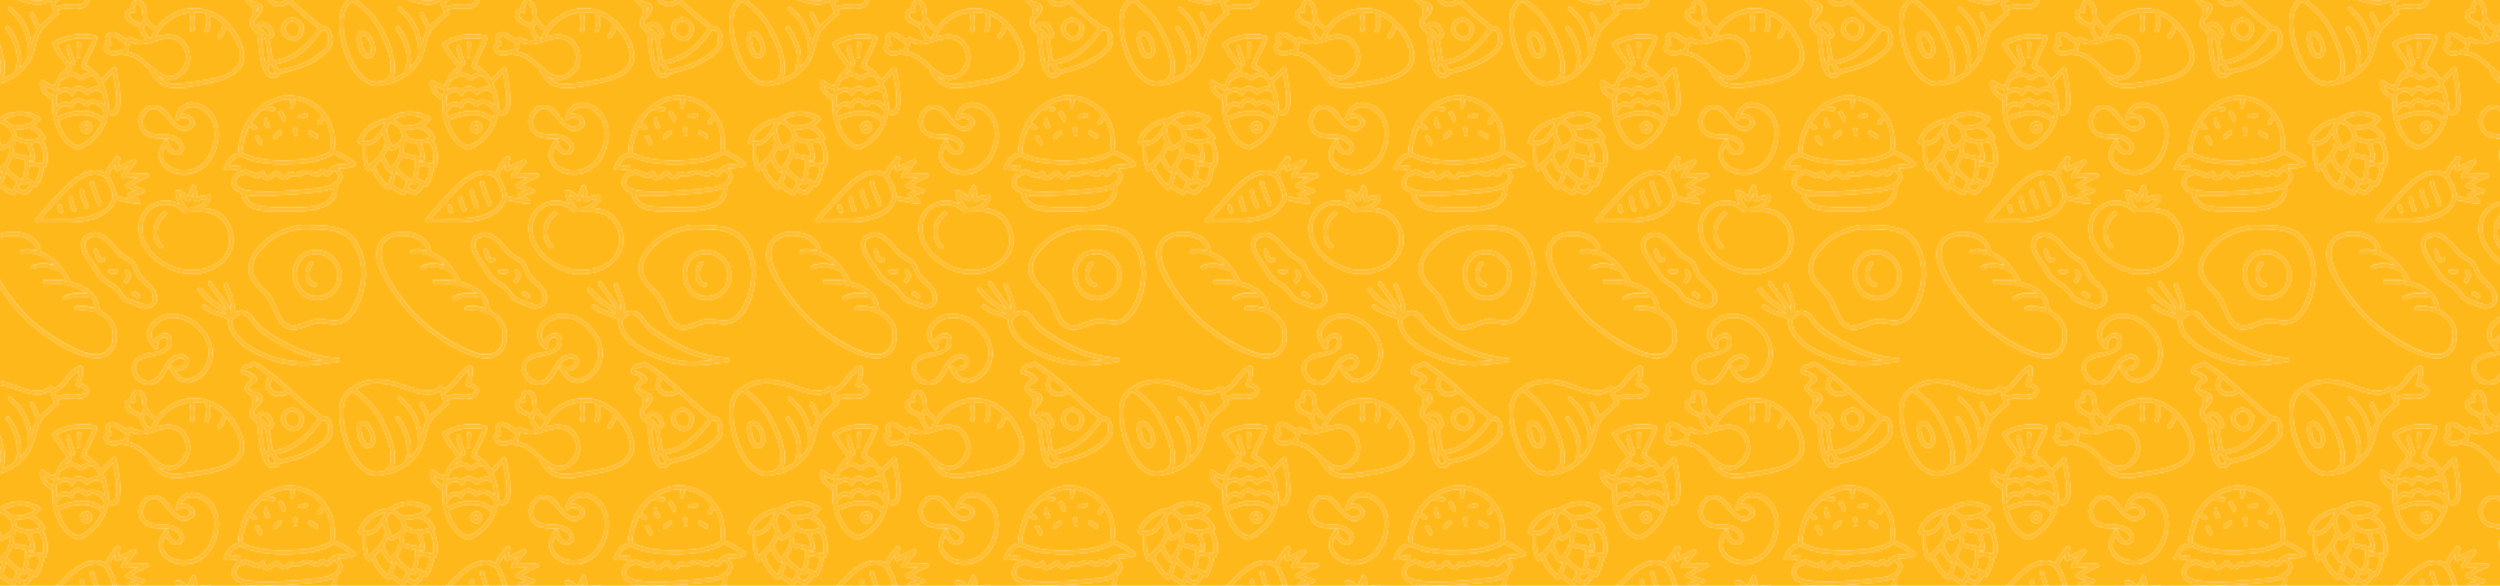 <svg xmlns="http://www.w3.org/2000/svg" xmlns:xlink="http://www.w3.org/1999/xlink" viewBox="0 0 1923.07 450.52"><defs><style>.cls-1{fill:none;}.cls-2{fill:#ffb819;}.cls-3{fill:#ffbd30;}.cls-4{fill:url(#Nueva_muestra_de_motivo_3);}</style><pattern id="Nueva_muestra_de_motivo_3" data-name="Nueva muestra de motivo 3" width="300" height="300" patternUnits="userSpaceOnUse" viewBox="0 0 300 300"><rect class="cls-1" width="300" height="300"/><path class="cls-2" d="M194.85,1.11A22.66,22.66,0,0,1,192.46,0h13.34a9.5,9.5,0,0,0,1.67,2.11A10.48,10.48,0,0,0,221,2.76a1.24,1.24,0,0,0,.57-1.25c7.68,7,15.2,14.11,23.6,20.16-8.57,12.22-19.46,23.1-35,24.76-1.9-5.08-1.66-11-3.29-16.21,5.6-1.25,3.56-7.57.64-10.59a8.14,8.14,0,0,0-6.27-2.8c-2.07.13-3.47,1.66-4.37,3.43-2.28-2.21-1.29-5.15,1.55-7.87s5.16-7.6.77-10a6.19,6.19,0,0,0-2.28-.58,10.52,10.52,0,0,1-1.88-.6Zm21.62,21.66c.32,4.87,5.66,8.77,10.28,8.42,5.41-.41,7.54-6.69,6.63-11.23a1.25,1.25,0,0,0-.21-.91c-2.38-3.74-6.33-6.47-10.89-4.93A8.45,8.45,0,0,0,216.47,22.77Z"/><path class="cls-2" d="M219,.46a1.5,1.5,0,0,1,1-.29l-.2-.18H209.58c.11.09.21.19.33.28A7.49,7.49,0,0,0,219,.46Z"/><path class="cls-2" d="M226.24,28.23c3.74-.63,4.85-4.5,4.17-7.8l0-.19c-1.52-2.33-4.31-4.45-7.23-3.27a5.5,5.5,0,0,0-3.75,4.86C219.4,25,223,28.78,226.24,28.23Z"/><path class="cls-2" d="M206.13,51.63c-.23,3.17,2.65,6.4,5.56,4.68a1.54,1.54,0,0,1-.18-.49,11.58,11.58,0,0,0-2.35-5.47C207.89,48.94,206.26,49.82,206.13,51.63Z"/><path class="cls-2" d="M239,45.53c4.11-2.44,9.4-5.55,12.14-9.66,1.9-2.85,2.8-13.74-3.5-12.62-8.75,12.52-20,23.72-35.62,26a14.4,14.4,0,0,1,2.06,4.6C222.71,52,231.4,50.06,239,45.53Z"/><path class="cls-2" d="M204.17,25a14.29,14.29,0,0,1,1.55,2.43,1.58,1.58,0,0,1,.41-.14c1.32-.26,1.56-.91,1.27-2.12a8.16,8.16,0,0,0-2.4-3.8c-.86-.82-2.28-1.8-3.49-1.59a3.09,3.09,0,0,0-2.16,2A12.83,12.83,0,0,1,204.17,25Z"/><path class="cls-2" d="M200.83,26.24c1.07,7.44,1.5,15.05,3.39,22.33a5.17,5.17,0,0,1,2.82-2c-1.82-6-1.08-13-4.24-18.33A6.69,6.69,0,0,0,200.83,26.24Z"/><path class="cls-2" d="M198.19,8.13c1.32-2.49,0-3.12-1.38-3.33a21.51,21.51,0,0,1,.82,4.15A5.36,5.36,0,0,0,198.19,8.13Z"/><path class="cls-2" d="M292.93,19.91A104.64,104.64,0,0,1,300,34.74V0H274.56C281.87,5.83,288.23,11.61,292.93,19.91Z"/><path class="cls-2" d="M299,132.09a32.28,32.28,0,0,1-5.91-9.64,65.39,65.39,0,0,1-4.59,4.83v0c1.27,6.3,5.35,10.51,9.58,14.91a35.06,35.06,0,0,0,1.95-4.29v-5.4A1.48,1.48,0,0,1,299,132.09Z"/><path class="cls-2" d="M300,215.36V183.19C288.43,188.61,293.64,203.88,300,215.36Z"/><path class="cls-2" d="M299.73,115.12c-.39-.74-.79-1.52-1.18-2.32a23.46,23.46,0,0,1-3.38,6.89,32.76,32.76,0,0,0,4.84,9V115.46A1.32,1.32,0,0,1,299.73,115.12Z"/><path class="cls-2" d="M273.77,299.37l.8.63H300v-4C290.94,294.08,281.51,294,273.77,299.37Z"/><path class="cls-2" d="M278.08,27.32c-1.14,3.82,2.84,18.37,6.74,13.4C287.48,37.34,282.07,24.89,278.08,27.32Z"/><path class="cls-2" d="M297.5,36.81a61.22,61.22,0,0,1,2.5,8.34V56.79a8.44,8.44,0,0,1-5.91,5.66c-.9.14-1.8.25-2.7.33a1.58,1.58,0,0,0-.66.2,14.13,14.13,0,0,1-4.65-.64c-11.42-3.64-17.32-19.21-20-29.58-2.38-9.12-4.79-25.83,5.08-31.68,6.58,5.18,12.74,10.05,17.31,17.19A95,95,0,0,1,297.5,36.81Zm-21.11-12a1.19,1.19,0,0,0-.73.61c-.11.11-.23.2-.34.32a1.42,1.42,0,0,0-.31,1.53c-1,4.2.5,9.16,2.26,12.84,2,4.16,6.49,6.79,9.91,2.44C291.74,36.73,283.46,19.65,276.39,24.78Z"/><path class="cls-2" d="M300,109V94.59c-.67,1-1.33,2-2,3.08C297,101.19,298.35,105.31,300,109Z"/><path class="cls-2" d="M282,111.74h0c0,5.39-.35,10.64,1.51,15.71,5.35-4.92,11.89-10.67,12.54-18.11a1.46,1.46,0,0,1,.34-.92,28.1,28.1,0,0,1-1.87-5.91C291.36,107.25,288,111.3,282,111.74Z"/><path class="cls-2" d="M295.19,96.65a10.65,10.65,0,0,1,1-2.37c-7.14,1.81-15.29,6.93-17.39,14C287.23,110.47,291.28,103.23,295.19,96.65Z"/><path class="cls-2" d="M122.13,103.28c6.91.3,13.84.2,18,6.62,2.12,3.31,1.11,8.49-3.4,8.92-4.69.45-7.7-2.6-9.31-6.44-2.39,3.79-3.62,8.43-.54,12.34A17.4,17.4,0,0,0,138,130.84c9.77,1.38,18.5-3.36,23.09-12.07,4.08-7.75,5.82-17.81,2-26-4.58-9.79-18.5-15.45-23.88-5,6.79-1.38,15.11,6.25,7.57,11.15-14.35,9.32-21.55-23.9-33.35-13.3-3.06,2.75-4.66,7.6-3.09,11.57C112.38,102.24,117.21,103.07,122.13,103.28Z"/><path class="cls-2" d="M257.24,131.3a1.56,1.56,0,0,1-.33-.3c-1.76,1.66-3.16,4.55-5.42,4.5a2.83,2.83,0,0,1-2.19-.87c-1.47-1.51-1.1-1.26-2.62,0-2,1.67-3.57,1.41-5.94.51-1.82-.69-3.52-2-5.55-1.39-1.8.57-3.53,1.37-5.35,1.87-2,.56-5.67-1-6.85.43-3.16,3.9-7.57,1.59-10.27-1.48-4.17,3.12-9.11,6.13-11.49.86a7.18,7.18,0,0,1-4.11,1.53c-1.68,0-2.94-1.64-4.52-2a1.43,1.43,0,0,1-.64-.34c-1-.38-2.39-.49-3.46-.93a18.18,18.18,0,0,1-4.6,1.77h-.13c-11.49,13.63,22.23,12,28.4,11.79,9.31-.35,18.62-1,27.86-2.14,4.76-.61,10.51-.71,14.82-3.08C259.5,139.47,263.24,135.35,257.24,131.3Z"/><path class="cls-2" d="M186.76,117.7a1.57,1.57,0,0,0-.66-.17,58.67,58.67,0,0,1,5.74-20.4,16.67,16.67,0,0,1,3.11,2.42c1.38,1.35,3.5-.77,2.12-2.12a19.48,19.48,0,0,0-3.78-2.93,39,39,0,0,1,8.31-10c2.66.38,5.35.52,8,.93,1.89.3,2.7-2.59.8-2.89s-3.57-.43-5.36-.61a35.63,35.63,0,0,1,13.16-5.19,25.55,25.55,0,0,1,5.33-.41l0,.16c0,1.85-.47,3.65-.5,5.5s3,1.93,3,0,.45-3.59.49-5.41a34.4,34.4,0,0,1,18.08,8.64,28.33,28.33,0,0,1,3.41,3.7,1.63,1.63,0,0,0-.28.31c-1.08,1.57-2.42,2.93-3.5,4.5s1.5,3.1,2.59,1.51c.9-1.32,2-2.5,3-3.77,4.42,7.22,5.49,16.08,4.3,24.61a1.68,1.68,0,0,0,0,.34c-9.5,5.68-21.92,6.56-32.66,6.81C210,123.52,197.11,122.83,186.76,117.7Zm51-14.41c1.63,1.06,3.37,1.93,5,3s3.13-1.54,1.51-2.59-3.37-1.93-5-3S236.13,102.24,237.74,103.3ZM231,91a16.73,16.73,0,0,0,4.9-1.05c1.83-.61,1-3.51-.8-2.89A14.14,14.14,0,0,1,231,88C229.07,88,229.06,91,231,91Zm-5.45,8.77A12.41,12.41,0,0,1,226,104c0,1,3,1,3,0a16.8,16.8,0,0,0-.55-5.15A1.52,1.52,0,0,0,225.55,99.77Zm-10.85-12a15.82,15.82,0,0,1,2.35,4.64,1.5,1.5,0,0,0,2.89-.8,18.22,18.22,0,0,0-2.65-5.36C216.23,84.64,213.63,86.14,214.71,87.76Zm-1.91,18.5c.64-1.17,2.29-2.18,3.46-3,1.6-1.07.1-3.67-1.51-2.59s-3.58,2.31-4.54,4S211.86,108,212.79,106.26ZM203,92a11.92,11.92,0,0,0,1.71,6.26c1,1.63,3.63.13,2.59-1.51A8.92,8.92,0,0,1,206,92,1.5,1.5,0,0,0,203,92Zm-6.45,13.9a39.92,39.92,0,0,0,2.65,4.86c.89,1.72,3.48.2,2.59-1.51a35,35,0,0,1-2.35-4.14C198.8,103.29,195.9,104.07,196.55,105.9Z"/><path class="cls-2" d="M143.7,160.07c1.89-.1,3.84-.2,5.81-.25,3.12-1.86,8-3.27,9.27-6.85a27.3,27.3,0,0,0-7.63,2.17,1.53,1.53,0,0,1-2.21-1.36c-.17-1.79-.19-3.59-.41-5.36-.74,1.84-1.41,3.72-2.15,5.57a1.52,1.52,0,0,1-2.53.59c-1.85-1.66-3.33-4-5.63-4.9a28.21,28.21,0,0,0,5.29,10.1A1.72,1.72,0,0,1,143.7,160.07Z"/><path class="cls-2" d="M185,128.5c.06,1.18.14,2.3.13,3.42.89-.36,1.76-.8,2.61-1.22a1.55,1.55,0,0,1,2.05.54c-.9-1.2,1.42,0,2.31.28a11.89,11.89,0,0,1,1.76.64l0,0c3,.88,3.49,2.52,7-.25a1.52,1.52,0,0,1,2.51.66c1.41,5.72,6.21.59,8.8-1.4a1.51,1.51,0,0,1,2.05.54c.7,1,4.17,5.18,6,2.92.39-.49,1.26-1.93,1.95-2.23,2.28-1,4,1.09,6,.54,5.1-1.42,7.56-3.15,12.6-1,2.57,1.09,3.45.79,5.27-1A3.09,3.09,0,0,1,248,130c2.78,0,2.68,3.84,5.39.11,3.67-5.06,10.58-2.88,16.07-4.45a54.25,54.25,0,0,0-11.86-6.71,1.51,1.51,0,0,1-.81-.68l0,0c-10,6.6-23.72,7.8-35.38,8-11.95.15-25.23-.55-36.13-6a1.46,1.46,0,0,1-.51-.4l-.27,0a1.19,1.19,0,0,1-1.07,1c-3,.49-6.42,4-7.55,7.11a45.05,45.05,0,0,0,7.25-1A1.53,1.53,0,0,1,185,128.5Z"/><path class="cls-2" d="M170,168.52c6,5.56,7.71,15,5.43,22.53-4.74,15.74-26.16,19.21-39.6,14.94-12.34-3.92-24.78-14.41-26.2-27.93-.77-7.35,2.34-14.75,8.79-18.49,6.82-4,16-2.66,21.7,2.6a1.65,1.65,0,0,0,.32.23,1.24,1.24,0,0,0,1.28.76c2.5-.11,5.09-.29,7.67-.36a1.21,1.21,0,0,0,.93,0C157.49,162.64,164.56,163.41,170,168.52ZM125.78,163c-8.58,6.79-10.9,19.53-2.94,27.72,1.35,1.39,3.55-.65,2.2-2-6.88-7.09-4.52-17.7,2.79-23.48C129.34,164,127.28,161.8,125.78,163Z"/><path class="cls-2" d="M66.6,96.3a2.07,2.07,0,0,1-.6.24c-.16,0-.68.25-.65.23A3,3,0,0,0,65,97l0,0-.13.19-.05.14,0,.2c0,.1,0,.2,0,.3l0,.17c0,.1.31.63.15.38a2.24,2.24,0,0,0,.8.92,1.25,1.25,0,0,0,.71.3h.29c.34-.13.07,0,.37-.22a2.19,2.19,0,0,0,.71-1.66A2,2,0,0,0,66.6,96.3Z"/><path class="cls-2" d="M78.06,93.85l.21.17a33.86,33.86,0,0,1-17.64,18,1.68,1.68,0,0,0-.36-.13c-7.84-1.72-13-10.92-15.33-19.25a1.6,1.6,0,0,0,.28-.09C55.45,88,69.17,85.12,78.06,93.85Zm-10.27-.31a1.4,1.4,0,0,0-1.37.1,1.13,1.13,0,0,0-.73-.1c-2.13.49-3.89,1.73-3.94,4.08a5.23,5.23,0,0,0,2.45,4.26,4,4,0,0,0,5.32-.65A4.8,4.8,0,0,0,67.79,93.55Z"/><path class="cls-2" d="M207.21,289.53l.07-.06c-1.87-1.41-3.78-2.78-5.73-4.07-.91-.6-5.06-4-6.08-3.7a34.82,34.82,0,0,1-3.58.94c-1.12.26-5,2.38-2.67,2.93a12.05,12.05,0,0,1,3,1c2,1.06,8,4.34,4.23,7.39-1.36,1.09-3,1.13-3.94,2.86-.38.75-.81,1.38-1.25,2.09-.14.22.39.62,1.16,1h13.34C203.88,296.67,204.49,292.66,207.21,289.53Z"/><path class="cls-2" d="M209.58,300h10.26c-3.33-3-6.71-5.93-10.21-8.7C207.37,293.92,206.74,297.59,209.58,300Z"/><path class="cls-2" d="M236.33,148.55c-7.42.79-14.86,1.35-22.31,1.63-7.62.29-17.07,1.51-25.08-.49,1.75,6.44,7.25,8.65,14,9.14,6.51.48,13.08.68,19.61.69,11,0,34.38.87,33.67-14.82q-.67.33-1.38.61C249.14,147.59,242.41,147.9,236.33,148.55Z"/><path class="cls-2" d="M59.49,297.22a1.5,1.5,0,0,1-1-1.85c1-3.53,2.55-6.87,2.26-10.51-3.9,1.95-6.41,6.12-9.12,9.39A30.15,30.15,0,0,1,45.52,300H65.3C64.89,298,61,297.48,59.49,297.22Z"/><path class="cls-2" d="M257.43,203.34c2.83,4.13,2.86,9.5,1.42,14.11-3,9.5-14.72,13.16-23,8.28-11.27-6.66-10.1-26.77,2.46-29.82a1.28,1.28,0,0,0,1.07,0,11.35,11.35,0,0,1,1.48-.42c.37,0,.74,0,1.13,0a1.41,1.41,0,0,0,.81-.22C248.49,195,254.27,198.72,257.43,203.34Zm-15,14.22c-6.29-1.23-5.21-10.34-1.84-14,1.31-1.42-.81-3.55-2.12-2.12-4.82,5.22-5.51,17.31,3.16,19C243.49,220.82,244.3,217.93,242.4,217.55Z"/><path class="cls-2" d="M277.22,201.22c2.41,11,.13,21.91-4.46,31.94-2,4.31-4.44,8.54-8.43,11.27-5.31,3.65-12.37,1.22-18.25.94-11.11-.52-21.46,12.13-29.85-1.1-2.53-4-3.74-8.79-5.76-13-2.25-4.73-6.29-7.94-9.8-11.69s-6.36-8-6.51-13.24c-.16-6,4.4-11.73,8.17-15.88,7.79-8.57,19.34-13.28,30.71-14.36,8.39.16,16.86-.12,25.05,2C269.41,180.94,274.84,190.44,277.22,201.22Zm-36.89-8.68c-18.75,1.28-20.2,30.41-3.5,37,11,4.35,22.66-2.1,25.49-13.36C265.45,203.8,253.11,189.5,240.33,192.55Z"/><path class="cls-2" d="M41.48,68.7A17.78,17.78,0,0,1,34,65.9c.72,3.39,3.61,6.06,6.73,7.7A48.45,48.45,0,0,1,41.48,68.7Z"/><path class="cls-2" d="M105.7,232.32c-2.83-1.24-5.92-2.06-8.59-3.62-2.87-1.67-4.51-5.73-6.92-8a50.36,50.36,0,0,0-7.2-5.09c-4.09-2.69-6.14-6.18-8.67-10.24-4.27-6.85-10.94-12.54-7.88-20.87l.12-.08c9.93-7.77,17.53,4.35,23.65,11,3.45,3.74,9.55,5.27,12,9.64,1.49,2.71,2.1,5.66,3.9,8.26,2,2.95,5.34,5.19,7.81,7.72a12,12,0,0,1,3.86,8.46C117.66,236.51,109.45,234,105.7,232.32ZM78.38,198.25c-1.42.91-1.69-.46-2.1-1.69a23.84,23.84,0,0,0-1.39-4.3c-.93-1.68-3.68-.48-2.74,1.21,1.06,1.91,1.07,4.24,2.17,6.14,1.41,2.44,3.78,2.36,6,1C81.9,199.53,80,197.21,78.38,198.25Zm12.28,9.2a1.53,1.53,0,0,0-2.11-.21,3,3,0,0,1-3.15,0,1.5,1.5,0,0,0-1.94.86,1.53,1.53,0,0,0,.86,1.94,5.94,5.94,0,0,0,6.13-.46A1.5,1.5,0,0,0,90.65,207.45Zm7.6.26c-1.55-1.16-3.31,1.27-1.76,2.43,1.71,1.28.66,3.5-.56,4.76s.55,3.71,1.9,2.32C100.43,214.55,101.7,210.29,98.26,207.71ZM107.33,227a6.43,6.43,0,0,0-4.47-2.65c-1.93-.14-2.27,2.84-.34,3a3.49,3.49,0,0,1,2.49,1.56C106.21,230.46,108.54,228.56,107.33,227Z"/><path class="cls-2" d="M134.13,244.33c-10.8-.52-22.3,9.14-15.59,18.77,2-6.65,12.59-10.44,13.39-1.48,1.54,17-31.2,7.89-27.33,23.27,1,4,4.54,7.67,8.79,8.13,5.44.59,8.43-3.29,10.92-7.55,3.49-6,6.64-12.14,14.24-12.78,3.92-.33,8,3,6.3,7.18-1.79,4.36-5.89,5.59-10,5.22,2.24,3.88,5.76,7.14,10.66,6.24a17.4,17.4,0,0,0,10.66-7.05c5.79-8,5.68-17.93.11-26.06C151.27,251,143.19,244.77,134.13,244.33Z"/><path class="cls-2" d="M102.15,153.21a33.16,33.16,0,0,0-2.92-2.44,1.52,1.52,0,0,1,.57-2.71c1.57-.46,3.16-.87,4.74-1.27-2.29-.81-4.56-1.69-6.86-2.51a1.51,1.51,0,0,1-.48-2.56,78.74,78.74,0,0,1,8.48-5.07c-3.57.07-7.14.14-10.7.46-1,.09-2.27-.84-1.7-2a39.16,39.16,0,0,1,5.37-7.43,55.75,55.75,0,0,1-8.43,3.85,1.49,1.49,0,0,1-1.76-1.19,18.75,18.75,0,0,1,0-3.68c-2,2.57-3.9,5.25-4.69,8.36,2.06,4.68,5.74,10.36,5.75,15.79C93.7,151.77,97.91,152.57,102.15,153.21Z"/><path class="cls-2" d="M66.74,166.7c-11.44,2.54-23.34,1-35,1.35,7.15-8.4,14.88-16.29,22.6-24.17,6-6.12,17.76-13.82,25.91-7.51a1.34,1.34,0,0,0,.94.3c2.49,5.54,6.68,11.64,4.53,17.79C83.2,161.66,73.43,165.22,66.74,166.7Zm-18.52-5a18,18,0,0,1-1.09-3.24,1.52,1.52,0,0,0-1.76-1.19A1.51,1.51,0,0,0,44.18,159a22.23,22.23,0,0,0,1.33,4A1.5,1.5,0,0,0,48.22,161.7Zm10.24-1c-1.5-2.71-2-5.76-2.7-8.74-.42-1.88-3.37-1.32-2.94.57.72,3.23,1.32,6.55,2.94,9.47C56.69,163.68,59.4,162.39,58.46,160.69Zm9.74-2.6c-1.24-3.53-3.43-7-3.59-10.79-.08-1.91-3.07-2.14-3-.2.18,4.43,2.44,8.2,3.88,12.3C66.13,161.22,68.83,159.9,68.2,158.1ZM78,156.24c-1.91-5.41-4.64-10.49-5.75-16.17a1.5,1.5,0,0,0-2.94.57c1.16,5.93,4,11.24,6,16.9C76,159.36,78.67,158,78,156.24Z"/><path class="cls-2" d="M197.29,252.41c-2.43-2.57-4.08-5.94-6.69-8.32-4-3.66-8.22-2.17-11.4,1.54a1.56,1.56,0,0,1-.76.5c.21,14.9,18.27,23.55,30.33,27.68a73.23,73.23,0,0,0,23.41,4.3,125.71,125.71,0,0,0,16-1.17,99.11,99.11,0,0,1-31.72-11.59C210.16,261.7,202.35,257.75,197.29,252.41Z"/><path class="cls-2" d="M267.51,300h-43.4c-8.69-7.83-17.48-15.52-27.76-21.29a1.5,1.5,0,0,0-1.5-.13c-3.89,2.41-7.68.72-9.31,5.85-1.07,3.38,2.73,3.83,4.92,4.6,1.15.4,4.43,2.83,2.24,3.54-1.71.55-2.36,1.63-3,3.24-.36,1-1.74,2-1.44,3.2a4.21,4.21,0,0,0,.39,1H68.34c-.22-2.78-3.56-4.53-6.56-5.34,1.25-4.11,2.61-7.88,1.55-12.29a1.51,1.51,0,0,0-1.84-1c-9.06,2.79-11.68,13.88-20.14,17.62v-.08a1.16,1.16,0,0,0-1.06-1.08,1.47,1.47,0,0,0-2.44-.59,10.67,10.67,0,0,1-4.7,2.78H23.42c-7-1.4-14.54-4.94-19.67-6.29-1.24-.32-2.49-.61-3.75-.85V221.43c1.48,2.23,2.92,4.26,4.17,6,7.63,10.66,16.06,20,26.56,27.78,11.7,8.73,25.7,17.95,40.44,20.1C81,276.75,88,271.64,89.56,261.9c1.81-11-4.42-19.34-13.23-23.47C76,225.83,65.85,219.7,54.41,217c-4.91-10.81-12.91-19.9-23.47-23.42a1.37,1.37,0,0,0,.28-1.1C29.31,179.55,11.56,175.31,0,180.1V144.85l.36-.63A46.17,46.17,0,0,0,9.6,150a1.53,1.53,0,0,0,2.2-.9c.24-.63.51-1.23.81-1.83,2.28.93,5.1,2.63,7.59,2s4.39-4.46,5.75-6.44l1,.49a1.52,1.52,0,0,0,2.05-.54,36.21,36.21,0,0,0,4.82-14l.55.06a1.49,1.49,0,0,0,1.45-1.1c1.36-5.81,1-14.56-3-19.6.33-.16.65-.33,1-.51a1.49,1.49,0,0,0,.69-1.69,17.29,17.29,0,0,0-9-9.3,18,18,0,0,0,5.32-4.24,1.53,1.53,0,0,0-.3-2.36A28.81,28.81,0,0,0,0,90.26V64.2A39,39,0,0,0,21.66,49c4.45-6.29,5.44-13.78,7.81-20.92a17,17,0,0,1,1-2.42,1.16,1.16,0,0,0,.89-1.37l0-.14c3.2-5,8.41-7.79,12.31-12.35a1.59,1.59,0,0,0,1.51-2.27q-.46-.91-.89-1.83a1.56,1.56,0,0,0,.85-.11C51.32,4.93,63.08,10,67.46,3a4.91,4.91,0,0,0,.88-3h36.78c-3,.31-4.67,3.43-4.29,6.75-2.88.33-5.35,1.88-4.67,5.44a8.72,8.72,0,0,0,3.48,5c2.29,1.79,5.85,2.3,7.79,4.46a1.62,1.62,0,0,0,.3.26c.19,3,2.15,6.2,4.69,8.72-3.86.83-7.69.78-11.75-1.83a1.19,1.19,0,0,0-1.75.36,1.55,1.55,0,0,0-1.32,1c-4.38-1.36-8-6.68-13-5-3.82,1.31-4,4.75-2.44,7.6-2.52,1.26-3.29,4-1.22,6.84a8.08,8.08,0,0,0,4.93,3C88.94,43.3,92,41.43,95,41a1.53,1.53,0,0,0,1.6,1.54c7.26.2,13.15,6.2,18.75,11.23a1.26,1.26,0,0,0,.11,1c2.91,5.86,6.79,10.29,13.25,12.06,8.26,2.27,18.53-.53,26.73-1.83,13.93-2.21,36.39-7.65,31.8-26.43C183.54,23.38,170.75,9.26,155,6.71a35.75,35.75,0,0,0-33.76,13.65,1.39,1.39,0,0,0-1.35-.21c-1.9.64-4.74-3.68-5.69-4.89a1.83,1.83,0,0,0-.93-.62C112.79,10,112.83,3,108.58.77A6.82,6.82,0,0,0,106.07,0H188.7a14.45,14.45,0,0,0,2.86,3.19,4.57,4.57,0,0,0,1.88,1.08,18.43,18.43,0,0,1,1.35,6.84,1.6,1.6,0,0,0,.1.52,7.81,7.81,0,0,0-1.66,9.43,6.85,6.85,0,0,0,2.72,2.59,1.71,1.71,0,0,0,1.63,1.1c1.54,9.51,1.85,19.26,4.92,28.46a1.19,1.19,0,0,0,.9.86A8.73,8.73,0,0,0,206,58.3c2.51,2.21,5.72,2,8.22-.11a1.35,1.35,0,0,0,.48-1.44c13.63-2.92,26.72-6.93,37-16.92,3.23-3.14,5.29-7.7,3.85-12.2-1.33-4.17-3-7.82-7.46-7.46a1.68,1.68,0,0,0-.7-.33,1.49,1.49,0,0,0-.49-.57c-8.09-5.81-15.4-12.59-22.8-19.26h43.39c-8.68,7.38-6.84,22.81-4.58,32.59,2.83,12.27,9.62,27.92,22.36,32.64a15.05,15.05,0,0,0,9.88.05A45.19,45.19,0,0,0,300,64.2V90.26c-.24.16-.49.3-.73.47a1.59,1.59,0,0,0-.46.48,1.51,1.51,0,0,0-1.19-.3c-9,1.43-20.39,8.42-22,18a1.55,1.55,0,0,0,1,1.84,17.35,17.35,0,0,0,3.2.83c-.89,6.67-.62,12.93,2.24,19.15a1.51,1.51,0,0,0,2.36.3l1.54-1.44c1.86,6.62,6.64,11.15,11.34,16.1a1.51,1.51,0,0,0,2.36-.3c.12-.2.23-.4.35-.6V180.1a17.09,17.09,0,0,0-7.13,5.22c-7.93,10.32.06,25.48,7.13,36.11v71.43c-10.26-2-21.22-1.37-29.67,5.36l-.07.07a1.44,1.44,0,0,0-.62.2A15.25,15.25,0,0,0,267.51,300Zm4.92-116.73c-6.37-7.94-17.51-9.5-27-10-3.78-.19-7.58-.18-11.36-.23a1.46,1.46,0,0,0-.57-.06l-.39,0L231,173a1.34,1.34,0,0,0-1.08.43,52.66,52.66,0,0,0-27.57,12.75c-7,6.28-14.15,17-9.87,26.63,2.09,4.72,5.58,8.46,9.19,12.06,5.18,5.16,7.13,10.59,10.07,17.11,1.85,4.1,4.51,8.95,9,10.67,5.25,2,10.29.25,15.3-1.71,3.35-1.31,6.4-2.48,10.07-2.58,3.2-.08,6.42.72,9.61,1A17.08,17.08,0,0,0,269,244.5c7.1-6.67,10.7-18.81,11.86-28.12C282.25,205.08,279.63,192.26,272.43,183.27ZM172.5,129.5c-.09.86.75,1.44,1.5,1.5a29.43,29.43,0,0,0,8.12-.72,17.54,17.54,0,0,1,0,2.48c-4.64,5.12-5.77,11,1.08,14.76a21.68,21.68,0,0,0,2.44,1.12c1,5.9,4,9.94,9.93,12,8.18,2.77,18.46,1.85,27,1.93,13.78.12,38.67-.12,36.48-19.55,4.68-3.57,6.17-9,.95-13.33,4.58-.87,8.85.23,13.27-2.34a1.52,1.52,0,0,0,0-2.59c-4.56-3.33-9.54-6.66-14.86-8.65a1.23,1.23,0,0,0-1.21.12l-.13-.2c1.41-11.43-.8-22.22-8.57-31.06-7-7.92-17.8-12-28.2-11.42s-20.41,7.1-26.88,14.91C186.53,96.71,184,107.55,183,118a1.63,1.63,0,0,0-.44,0C177.72,118.85,173,124.81,172.5,129.5Zm-16.92,30.4c3.38-1.89,6.38-4.12,6.52-8.54a1.51,1.51,0,0,0-1.46-1.54,28.47,28.47,0,0,0-8.86,1.87,24.86,24.86,0,0,0-1.55-8.45,1.51,1.51,0,0,0-2.59-.09,74.29,74.29,0,0,0-3.26,7.75c-2.31-2.35-4.38-4.61-8.09-4.62a1.52,1.52,0,0,0-1.5,1.85,27.57,27.57,0,0,0,3.28,8.91c-12.27-6.72-28.83-.1-31.1,14.9-2.62,17.34,12,30.88,26.9,36.52,16,6,38,.55,44.46-16.55,3.11-8.21.2-18-5.18-24.47C168.69,162,162.26,160.31,155.58,159.9ZM115.4,105.37c5.14,1.58,10.76.65,16,1.68,2.61.51,9.49,5.14,6.13,8.26-3.9,3.62-7.7-4.14-8.21-6.6-.37-1.74-2.95-1.58-3,0-7.6,9.81-3.77,20.55,7.93,24.34s23.29-1.85,29.13-12.13,7-23.92-.18-33.9a19.54,19.54,0,0,0-16-8.14c-6.51.08-10.44,5.62-12.1,11.26a1.2,1.2,0,0,0-.2.92,1.26,1.26,0,0,0,1.27,1.21,1.48,1.48,0,0,0,1.43-.45c4.31-4.55,14.51,3.25,4.87,5.59C136.63,98.79,132,90.77,129,87c-5.26-6.42-13.71-8.91-19.49-1.56C104.05,92.39,107.08,102.81,115.4,105.37ZM40.46,76.81a73.54,73.54,0,0,0,.08,8.35c.7,10.92,7.4,27.12,19.24,29.72h.07a1.29,1.29,0,0,0,1.42.17C72.92,109.92,81,100.1,83,87.64c15.7,6.71,7.31-28.07,6.52-34.56A1.51,1.51,0,0,0,87.14,52c-3.49,2.74-6.31,6.15-9.61,9.09A27,27,0,0,0,66,50.2c2.12-7.33,7.17-13.39,8.63-21a1.52,1.52,0,0,0-1.23-1.73c-10.29-2.63-23.57-.74-32.46,5.16a1.49,1.49,0,0,0-.51,1.75c2.93,6.48,7.74,11.71,11.54,17.66-5.07,3-8.05,8-9.71,13.68-3.17-.08-6.49-2.07-8.88-3.94a1.51,1.51,0,0,0-2.43.92C30.05,69.16,34.91,74.32,40.46,76.81Zm33.31,91c6.38-2.24,12.87-6.9,15.17-13.47.06-.17.1-.35.15-.52,5.74,1.25,11.51,2.28,17.34,3a1.51,1.51,0,0,0,1.24-2.47c-1.47-1.39-2.89-2.81-4.4-4.14,2.28-.59,4.57-1.14,6.83-1.8,1.31-.38,1.77-2.45.21-2.89-3-.85-5.91-1.94-8.82-3a72.8,72.8,0,0,1,12.1-6.18c1.35-.54,1-2.92-.55-2.85-5.21.23-10.42.18-15.62.49,2.13-3.14,5-5.76,7.1-8.93.67-1-.19-2.73-1.52-2.33-4.13,1.27-7.69,3.76-11.67,5.32a19.64,19.64,0,0,1,1.07-5.54,1.5,1.5,0,0,0-1.3-2,1.44,1.44,0,0,0-2,.38c-2.82,3.91-6.53,7.7-8,12.4-7.81-5.23-17.48-.45-24.33,4.5-5.47,4-10,9.45-14.62,14.29C37,157.51,32,163,27.19,168.82c-.95,1.14.37,2.4,1.52,2.33C43.78,170.16,59.19,172.92,73.77,167.8Zm22.72,64c3.77,1.81,7.86,3.38,11.79,4.81,5.79,2.1,13.23-1.15,12.46-8.21-1-8.8-9.54-11.9-13.53-18.89-1.94-3.39-2.21-6.87-5.36-9.48s-6.53-3.61-9.3-6.51c-7.29-7.65-15.42-19.67-26.52-12.38a1.54,1.54,0,0,0-1.77.84c-4,8.32,0,14.49,5,21.27,2.76,3.76,4.77,8.91,8.38,12,4,3.4,8.83,5.61,12.37,9.53C92.2,227.2,93.35,230.27,96.49,231.78Zm62.64,25.46c-6.38-10-17.89-17.35-30.06-15.68a19.54,19.54,0,0,0-14.65,10.3c-3,5.8.09,11.86,4.31,16a1.2,1.2,0,0,0,.72.61,1.26,1.26,0,0,0,1.66-.56,1.48,1.48,0,0,0,.27-1.47c-2-5.93,9.65-11.31,7.21-1.69-1.48,5.85-10.73,6.17-15.46,7.13-8.14,1.65-14.29,8-10.48,16.5,3.58,8,14.21,10.23,20.35,4.07,3.8-3.81,5.6-9.2,9-13.37,1.67-2.07,9-6,10.17-1.56,1.38,5.14-7.26,4.87-9.67,4.18-1.71-.49-2.78,1.87-1.44,2.64,5.12,11.3,16.41,12.93,25.22,4.36S165.49,267.21,159.13,257.25ZM259.8,275.43c-19.22-1.46-35.94-8.49-51.94-19-4.11-2.69-8.15-5.46-11.11-9.42-1.9-2.54-3.75-5.65-6.71-7.09a9.2,9.2,0,0,0-9.27.48c.58-7.55-3.27-14.67-5.58-21.66-.6-1.84-3.3-.52-2.71,1.29,2,6,5.23,12.1,5.34,18.51-4.18-7.6-10.33-13.9-14.92-21.29-1-1.63-3.73-.35-2.71,1.29,4.15,6.69,9.61,12.52,13.71,19.21a52.38,52.38,0,0,0-4.5-3.15,65.27,65.27,0,0,1-15-13.21c-1.24-1.49-3.52.46-2.28,1.95,3.34,4,7.11,8.15,11.44,11.11,3.14,2.15,7.52,4.11,10.14,7.19-5.48-2-11.31-3.33-15.83-7.08-1.49-1.24-3.16,1.26-1.69,2.48,5.55,4.6,12.85,5.51,19.24,8.46v.07c0,15.71,16.42,24.76,29.14,29.85A80.08,80.08,0,0,0,229,281c10.37.69,20.79-1.28,31-2.6C261.71,278.18,261.47,275.56,259.8,275.43Z"/><path class="cls-2" d="M83.36,84.5c7.88,3.74,6.58-8.71,6.05-13.55-.54-5-1.7-9.88-2.49-14.82-2.72,2.46-5.15,5.23-7.92,7.65A41.53,41.53,0,0,1,83.36,84.5Z"/><path class="cls-2" d="M67.53,81.53a1.51,1.51,0,0,1-2.37-.06c-2.16-3.39-7.9-4.36-8.91.55a1.52,1.52,0,0,1-2.43.91c-3.74-3-7.09-1.19-9.09,2.64a1.45,1.45,0,0,1-1.06.79c.13,1.07.3,2.2.55,3.38,10.92-4.87,25.47-7.54,35.09,1.18a30.47,30.47,0,0,0,.91-4.71,1.46,1.46,0,0,1-.37-.58C78.29,81.33,71.1,77.36,67.53,81.53Z"/><path class="cls-2" d="M0,296v4H13.67l-1.34-.46A104.94,104.94,0,0,0,0,296Z"/><path class="cls-2" d="M50.54,56.81a15.33,15.33,0,0,1,3.8-2.69,1.63,1.63,0,0,0,.43-2.56,1.49,1.49,0,0,0-.23-1c-3.46-5.48-7.89-10.32-10.79-16.14,7.76-4.65,18.73-6.13,27.59-4.32-1.82,7.17-6.65,13.12-8.52,20.3a1.21,1.21,0,0,0,.44,1.37,1.32,1.32,0,0,0,.82.88,19.78,19.78,0,0,1,5.16,3.16,15,15,0,0,0-7.11,2.84C58.59,55.33,54.57,55.21,50.54,56.81ZM59,43.47c0,1.93,3,1.61,3-.31,0-3.12,0-6.24.33-9.35.17-1.92-2.79-2.42-3-.5C59.09,36.7,59,40.08,59,43.47ZM57.8,48.23c-1.43-4.19-2.84-8.38-4-12.66-.5-1.86-3.29-.76-2.8,1.09,1.14,4.28,2.55,8.47,4,12.66C55.63,51.14,58.42,50.05,57.8,48.23Z"/><path class="cls-2" d="M55.1,69.27c2.72-4,8.29-3.64,11.86-.11,3.16-2.12,6.83-3.19,10.28-2a32.48,32.48,0,0,0-5.13-8.55,1.57,1.57,0,0,1-.68.08c-3.4-.33-6,1.07-8.58,3.07a1.52,1.52,0,0,1-2.1-.33c-4-4.58-8.69-2.69-13,.2a1.46,1.46,0,0,1-.94.26,30.3,30.3,0,0,0-2.53,7.43C48,67.34,52,66.48,55.1,69.27Z"/><path class="cls-2" d="M54,79.48c2.4-4.7,8.88-4.95,12.53-1.09,4.13-3.07,10.27-1.28,13.82,2.52a41.65,41.65,0,0,0-1.74-9.85,1.48,1.48,0,0,1-.92-.3c-3.43-2.46-7.25-.59-10.07,1.6a1.51,1.51,0,0,1-2.1-.33c-2.07-2.74-7.23-4.72-8.62.19-.32,1.14-1.91,1.84-2.69.64-2.77-4.27-7.06-2-10.31.26l-.26.14a57,57,0,0,0-.31,9C46.05,78.72,50,77.31,54,79.48Z"/><path class="cls-2" d="M100.18,32a74.15,74.15,0,0,0-1.92,7.8c6.37.91,11.47,5.4,16.23,9.53,5.24,4.56,13.24,12.55,20.77,8,5.18-3.15,8.58-8.64,7.85-14.88-.89-7.52-6.66-13.37-14.62-12.69C118.35,30.56,109.8,37.47,100.18,32Z"/><path class="cls-2" d="M138.94,29.43c8,5.87,10.1,19,2.8,26.46-6.06,6.21-13.25,7-20.33,2.67a15.92,15.92,0,0,0,13,5.9c6.93-.1,14-1.31,20.85-2.46,7.79-1.32,17.15-2.92,23.7-7.73,6.13-4.5,7.08-11.32,4.48-18.19A49.33,49.33,0,0,0,174,20.61c-.76,3.22-1.78,6.33-4.44,8.56-1.48,1.25-3.17-1.24-1.7-2.47,2.48-2.08,3-5.63,3.64-8.63a33.84,33.84,0,0,0-9.83-6.5,30.87,30.87,0,0,1-1.17,12.36c-.57,1.83-3.52,1.27-2.94-.58a28.88,28.88,0,0,0,1-12.71v-.18a26.5,26.5,0,0,0-5.44-1,37.22,37.22,0,0,0-4.33,0c1,4.47,1.63,9.13.63,13.66-.42,1.88-3.36,1.32-2.94-.58.92-4.14.35-8.44-.61-12.53a1.67,1.67,0,0,1,0-.31A32.41,32.41,0,0,0,119.93,28.4c1.2-.37,2.42-.73,3.67-1C128.63,26.2,134.6,26.24,138.94,29.43Z"/><path class="cls-2" d="M.78,132.32a1.28,1.28,0,0,1-.78.19v5.4a36.76,36.76,0,0,0,1.75-6.33C1.43,131.83,1.12,132.09.78,132.32Z"/><path class="cls-2" d="M115.88,29.69l.39-.12a1.57,1.57,0,0,1,.1-.43,34.21,34.21,0,0,1,3-6c-2.68-.18-5-2.94-6.71-5.12C107.94,21.27,112.38,26.79,115.88,29.69Z"/><path class="cls-2" d="M85.87,28c-2.77.51-1.66,3.11-.31,4.5a1.52,1.52,0,0,1-.86,2.63c-3.41.41-1.62,3.34.59,4.25,3.18,1.31,7-1.26,10.26-1.4.34-1.65.75-3.28,1.21-4.91a19.81,19.81,0,0,1-5.87-3.23C89.48,28.86,87.69,27.65,85.87,28Z"/><path class="cls-2" d="M19.8,141.09a1.5,1.5,0,0,1-1.84,1c-.82-.32-1.6-.68-2.37-1.06A23.59,23.59,0,0,1,14,144.64c1.64.77,3.81,2,5.36,1.78,1.39-.18,3.12-3.66,3.92-4.93l-3.18-1.59C20,140.29,19.89,140.69,19.8,141.09Z"/><path class="cls-2" d="M20.73,110.78a1.6,1.6,0,0,1-.15-.44,17.93,17.93,0,0,1-9-2.81c-.11.28-.26.53-.4.79a38.57,38.57,0,0,1-1,9.56l.24,0c4.36.9,8.67,2,13.1,2.47A22.23,22.23,0,0,0,20.73,110.78Z"/><path class="cls-2" d="M33.13,0h-9.7A20.56,20.56,0,0,0,33.13,0Z"/><path class="cls-2" d="M0,45.15V56.79c0-.14.1-.27.13-.42A25.08,25.08,0,0,0,0,45.15Z"/><path class="cls-2" d="M8.08,112a27.25,27.25,0,0,1-6.3,3.61A1.64,1.64,0,0,1,0,115.46v13.21l.24.31C5.43,124.86,7.58,118.51,8.08,112Z"/><path class="cls-2" d="M8.19,108a1.32,1.32,0,0,1,.71-1.21,4.85,4.85,0,0,0,.4-2.14C9.08,99.24,4.84,96,.13,94.4L0,94.59V109c.55,1.22,1.15,2.39,1.71,3.47C4,111.41,6.7,110,8.19,108Z"/><path class="cls-2" d="M1.57,60.57A39,39,0,0,0,11,55.74l.08-.22c5.1-10.73.09-24-6.5-33C3.44,21,6,19.48,7.18,21c6.31,8.56,10.72,20.41,8.23,31a30,30,0,0,0,6.73-9.91,1.41,1.41,0,0,1-.25-.88c.28-12.47-5.15-25.62-15.26-33.2C5.1,6.93,6.6,4.32,8.14,5.48,17.22,12.3,22.94,23,24.47,34.23c.91-3.81,1.86-7.74,3.71-11-.86-4.18-3.33-7.81-5.09-11.65-.8-1.75,1.78-3.27,2.59-1.51,1.57,3.42,3.49,6.6,4.69,10.09,3.45-4,8.17-6.59,11.41-10.72A35.82,35.82,0,0,1,38.6.53C31.76,5.8,21.31,2.61,13.67,0H0V34.74a64.26,64.26,0,0,1,2.6,8.65C3.76,48.66,4.79,55.72,1.57,60.57Z"/><path class="cls-2" d="M43.2,5.26A1.45,1.45,0,0,1,43.63,5c5-2.14,9-1,14.26-1.2,1.9-.07,7-.4,7.43-3.09a1.83,1.83,0,0,0,0-.69H45.52A19.11,19.11,0,0,1,42,1.92,31.77,31.77,0,0,0,43.2,5.26Z"/><path class="cls-2" d="M20.77,136.89l6.3,3.15a31.18,31.18,0,0,0,3.78-11.61c-2.82-.4-5.62-.89-8.46-1.19A57.91,57.91,0,0,1,20.77,136.89Z"/><path class="cls-2" d="M102.42,9.66c-6.52-.51-1.56,5,1.22,6.42a35.36,35.36,0,0,1,4.71,2.49A7.48,7.48,0,0,1,110.47,16c-.5-3-.68-6.08-1.4-9-.39-1.57-.87-3.71-2.88-4-3-.4-2.75,2.83-2.06,4.7A1.52,1.52,0,0,1,102.42,9.66Z"/><path class="cls-2" d="M12.91,139.63v0a33,33,0,0,1-8.27-7.42,39.52,39.52,0,0,1-2.92,9.32,43.05,43.05,0,0,0,7.89,5.15C10.76,144.32,12.22,142.13,12.91,139.63Z"/><path class="cls-2" d="M17.3,138.6c1.24-5.23,2.73-10.4,2-15.81-3.25-.56-6.47-1.32-9.71-2a1.65,1.65,0,0,1-.27-.09,24.49,24.49,0,0,1-4,7.35A29.7,29.7,0,0,0,17.3,138.6Z"/><path class="cls-2" d="M23.86,110.36A23.81,23.81,0,0,1,26.52,122a1.51,1.51,0,0,1-1.5,1.5c-.89-.07-1.77-.17-2.66-.28,0,.33,0,.66,0,1,3.6.39,7.15,1.07,10.75,1.48.9-5.2.36-12.66-3.32-16.4A26,26,0,0,1,23.86,110.36Z"/><path class="cls-2" d="M9.69,96.86A32.84,32.84,0,0,0,20,95.63l.19-.06a18.55,18.55,0,0,0,7-3.88,25.94,25.94,0,0,0-24.64.47,19.88,19.88,0,0,1,6.85,4.71Z"/><path class="cls-2" d="M33.22,253.33a142.64,142.64,0,0,0,21.15,13.1c6.32,3.09,13.89,6.62,21.12,6.12s10.85-5.86,11.31-12.92c1-15-14.4-22.78-27.75-20.84a1.5,1.5,0,0,1-.42-3,31.63,31.63,0,0,1,14.69,1.39,15.5,15.5,0,0,0-3.13-8.36,1.61,1.61,0,0,1-.7.05c-6.42-.93-13-1.43-18.84,1.85-1.69.95-3.2-1.65-1.51-2.59,5.61-3.14,11.67-3.26,17.81-2.58-8.29-6.51-22.74-7.7-32.06-7.39-1.91.06-2.35-2.91-.42-3a81.9,81.9,0,0,1,16.27,1,50.93,50.93,0,0,0-4.19-7,1.43,1.43,0,0,1-.75-.22c-5.28-3.23-14.06-4.7-19.82-2-1.74.81-3.26-1.77-1.51-2.59,5.13-2.4,12-2.21,17.75-.32-6.39-6.41-14.75-10.21-24.87-8.91a1.5,1.5,0,0,1-.42-3,31.71,31.71,0,0,1,11.31.53C26.76,183.31,14.07,180.36,6,181.51a20.93,20.93,0,0,0-6,1.68v32.18a97.86,97.86,0,0,0,5.87,9.3C13.75,235.67,22.28,245.35,33.22,253.33Z"/><path class="cls-2" d="M11.49,99.87a9.12,9.12,0,0,1,.82,4.63,1.44,1.44,0,0,1,.47.24c4.57,3.43,12.94,3.37,18.28.95A13.24,13.24,0,0,0,20.8,98.54,35,35,0,0,1,11.49,99.87Z"/><path class="cls-3" d="M69.52,101.26a4,4,0,0,1-5.32.65,5.23,5.23,0,0,1-2.45-4.26c.05-2.35,1.81-3.6,3.94-4.08a1.13,1.13,0,0,1,.73.1,1.4,1.4,0,0,1,1.37-.1A4.8,4.8,0,0,1,69.52,101.26Zm-1.67-3.5A2,2,0,0,0,66.6,96.3a2.07,2.07,0,0,1-.6.24c-.16,0-.68.25-.65.23A3,3,0,0,0,65,97l0,0-.13.19-.05.14,0,.2c0,.1,0,.2,0,.3l0,.17c0,.1.31.63.15.38a2.24,2.24,0,0,0,.8.92,1.25,1.25,0,0,0,.71.3h.29c.34-.13.07,0,.37-.22A2.19,2.19,0,0,0,67.85,97.76Z"/><path class="cls-3" d="M109.49,85.47c5.78-7.36,14.23-4.86,19.49,1.56,3.06,3.73,7.66,11.76,13.53,10.34,9.64-2.34-.56-10.14-4.87-5.59a1.48,1.48,0,0,1-1.43.45A1.26,1.26,0,0,1,134.93,91a1.2,1.2,0,0,1,.2-.92c1.66-5.64,5.59-11.18,12.1-11.26a19.54,19.54,0,0,1,16,8.14c7.16,10,6,23.58.18,33.9S145.79,136.76,134.24,133s-15.52-14.53-7.93-24.34c.06-1.54,2.64-1.7,3,0,.52,2.46,4.31,10.22,8.21,6.6,3.36-3.12-3.52-7.75-6.13-8.26-5.25-1-10.87-.1-16-1.68C107.08,102.81,104.05,92.39,109.49,85.47Zm.87,11.68c2,5.08,6.85,5.91,11.78,6.13,6.91.3,13.84.2,18,6.62,2.12,3.31,1.11,8.49-3.4,8.92-4.69.45-7.7-2.6-9.31-6.44-2.39,3.79-3.62,8.43-.54,12.34A17.4,17.4,0,0,0,138,130.84c9.77,1.38,18.5-3.36,23.09-12.07,4.08-7.75,5.82-17.81,2-26-4.58-9.79-18.5-15.45-23.88-5,6.79-1.38,15.11,6.25,7.57,11.15-14.35,9.32-21.55-23.9-33.35-13.3C110.38,88.34,108.78,93.19,110.36,97.16Z"/><path class="cls-3" d="M159.13,257.25c6.36,10,5.82,23-2.88,31.42s-20.1,6.94-25.22-4.36c-1.33-.77-.26-3.13,1.44-2.64,2.41.69,11.05,1,9.67-4.18-1.19-4.43-8.5-.51-10.17,1.56-3.36,4.17-5.17,9.56-9,13.37-6.14,6.16-16.77,4-20.35-4.07-3.8-8.55,2.35-14.85,10.48-16.5,4.73-1,14-1.28,15.46-7.13,2.44-9.62-9.23-4.24-7.21,1.69a1.48,1.48,0,0,1-.27,1.47,1.26,1.26,0,0,1-1.66.56,1.2,1.2,0,0,1-.72-.61c-4.21-4.1-7.28-10.16-4.31-16a19.54,19.54,0,0,1,14.65-10.3C141.24,239.9,152.75,247.24,159.13,257.25Zm-2.91,1c-4.94-7.22-13-13.46-22.09-13.9-10.8-.52-22.3,9.14-15.59,18.77,2-6.65,12.59-10.44,13.39-1.48,1.54,17-31.2,7.89-27.33,23.27,1,4,4.54,7.67,8.79,8.13,5.44.59,8.43-3.29,10.92-7.55,3.49-6,6.64-12.14,14.24-12.78,3.92-.33,8,3,6.3,7.18-1.79,4.36-5.89,5.59-10,5.22,2.24,3.88,5.76,7.14,10.66,6.24a17.4,17.4,0,0,0,10.66-7.05C161.89,276.3,161.78,266.36,156.22,258.23Z"/><path class="cls-3" d="M73.77,167.8c-14.58,5.12-30,2.37-45.07,3.35-1.15.08-2.47-1.18-1.52-2.33C32,163,37,157.51,42.19,152.1c4.65-4.85,9.15-10.34,14.62-14.29,6.84-4.94,16.52-9.72,24.33-4.5,1.47-4.7,5.18-8.48,8-12.4a1.44,1.44,0,0,1,2-.38,1.5,1.5,0,0,1,1.3,2A19.64,19.64,0,0,0,91.34,128c4-1.57,7.54-4.05,11.67-5.32,1.33-.41,2.19,1.32,1.52,2.33-2.12,3.17-5,5.79-7.1,8.93,5.2-.31,10.41-.26,15.62-.49,1.5-.07,1.9,2.31.55,2.85a72.8,72.8,0,0,0-12.1,6.18c2.91,1.09,5.82,2.18,8.82,3,1.56.44,1.1,2.5-.21,2.89-2.26.67-4.55,1.21-6.83,1.8,1.51,1.33,2.93,2.75,4.4,4.14a1.51,1.51,0,0,1-1.24,2.47c-5.83-.73-11.6-1.76-17.34-3-.05.17-.09.35-.15.52C86.65,160.89,80.15,165.56,73.77,167.8Zm10-32.74c2.06,4.68,5.74,10.36,5.75,15.79,4.19.92,8.41,1.72,12.65,2.36a33.16,33.16,0,0,0-2.92-2.44,1.52,1.52,0,0,1,.57-2.71c1.57-.46,3.16-.87,4.74-1.27-2.29-.81-4.56-1.69-6.86-2.51a1.51,1.51,0,0,1-.48-2.56,78.74,78.74,0,0,1,8.48-5.07c-3.57.07-7.14.14-10.7.46-1,.09-2.27-.84-1.7-2a39.16,39.16,0,0,1,5.37-7.43,55.75,55.75,0,0,1-8.43,3.85,1.49,1.49,0,0,1-1.76-1.19,18.75,18.75,0,0,1,0-3.68C86.45,129.27,84.56,132,83.76,135.06Zm-17,31.64c6.69-1.48,16.46-5,19-12.24,2.15-6.15-2-12.24-4.53-17.79a1.34,1.34,0,0,1-.94-.3c-8.14-6.31-19.92,1.4-25.91,7.51-7.72,7.88-15.45,15.76-22.6,24.17C43.4,167.73,55.3,169.23,66.74,166.7Z"/><path class="cls-3" d="M72.28,140.07a1.5,1.5,0,0,0-2.94.57c1.16,5.93,4,11.24,6,16.9.64,1.82,3.34.5,2.7-1.3C76.12,150.82,73.38,145.74,72.28,140.07Z"/><path class="cls-3" d="M64.61,147.3c-.08-1.91-3.07-2.14-3-.2.18,4.43,2.44,8.2,3.88,12.3.64,1.83,3.34.5,2.7-1.3C67,154.56,64.77,151.12,64.61,147.3Z"/><path class="cls-3" d="M55.76,152c-.42-1.88-3.37-1.32-2.94.57.72,3.23,1.32,6.55,2.94,9.47.93,1.69,3.64.39,2.7-1.3C57,158,56.43,154.94,55.76,152Z"/><path class="cls-3" d="M47.13,158.47a1.52,1.52,0,0,0-1.76-1.19A1.51,1.51,0,0,0,44.18,159a22.23,22.23,0,0,0,1.33,4,1.5,1.5,0,0,0,2.7-1.3A18,18,0,0,1,47.13,158.47Z"/><path class="cls-3" d="M108.28,236.59c-3.93-1.43-8-3-11.79-4.81-3.14-1.51-4.29-4.58-6.52-7-3.54-3.92-8.38-6.13-12.37-9.53-3.61-3.08-5.62-8.23-8.38-12-5-6.78-9-13-5-21.27a1.54,1.54,0,0,1,1.77-.84c11.11-7.29,19.23,4.73,26.52,12.38,2.77,2.91,6.31,4,9.3,6.51s3.42,6.09,5.36,9.48c4,7,12.57,10.09,13.53,18.89C121.5,235.44,114.07,238.69,108.28,236.59Zm-2.58-4.27c3.74,1.64,12,4.19,12-2.85a12,12,0,0,0-3.86-8.46c-2.47-2.54-5.78-4.78-7.81-7.72-1.79-2.6-2.4-5.55-3.9-8.26-2.41-4.37-8.51-5.9-12-9.64-6.13-6.65-13.72-18.76-23.65-11l-.12.08c-3.06,8.34,3.61,14,7.88,20.87,2.53,4.06,4.58,7.55,8.67,10.24a50.36,50.36,0,0,1,7.2,5.09c2.41,2.29,4,6.35,6.92,8C99.79,230.26,102.87,231.08,105.7,232.32Z"/><path class="cls-3" d="M78.38,198.25c-1.42.91-1.69-.46-2.1-1.69a23.84,23.84,0,0,0-1.39-4.3c-.93-1.68-3.68-.48-2.74,1.21,1.06,1.91,1.07,4.24,2.17,6.14,1.41,2.44,3.78,2.36,6,1C81.9,199.53,80,197.21,78.38,198.25Z"/><path class="cls-3" d="M88.54,207.24a3,3,0,0,1-3.15,0,1.5,1.5,0,0,0-1.94.86,1.53,1.53,0,0,0,.86,1.94,5.94,5.94,0,0,0,6.13-.46,1.5,1.5,0,0,0,.21-2.11A1.53,1.53,0,0,0,88.54,207.24Z"/><path class="cls-3" d="M98.26,207.71c-1.55-1.16-3.31,1.27-1.76,2.43,1.71,1.28.66,3.5-.56,4.76s.55,3.71,1.9,2.32C100.43,214.55,101.7,210.29,98.26,207.71Z"/><path class="cls-3" d="M102.86,224.4c-1.93-.14-2.27,2.84-.34,3a3.49,3.49,0,0,1,2.49,1.56c1.2,1.51,3.53-.38,2.32-1.9A6.43,6.43,0,0,0,102.86,224.4Z"/><path class="cls-3" d="M.36,144.22l-.36.63v-6.93a36.76,36.76,0,0,0,1.75-6.33c-.32.25-.63.5-1,.73a1.28,1.28,0,0,1-.78.19v-3.84l.24.31c5.19-4.13,7.34-10.48,7.83-16.95a27.25,27.25,0,0,1-6.3,3.61A1.64,1.64,0,0,1,0,115.46V109c.55,1.22,1.15,2.39,1.71,3.47,2.26-1,5-2.45,6.49-4.46a1.32,1.32,0,0,1,.71-1.21,4.85,4.85,0,0,0,.4-2.14C9.08,99.24,4.84,96,.13,94.4L0,94.59V90.26a28.81,28.81,0,0,1,30.45-.2,1.53,1.53,0,0,1,.3,2.36,18,18,0,0,1-5.32,4.24,17.29,17.29,0,0,1,9,9.3,1.49,1.49,0,0,1-.69,1.69c-.31.18-.63.34-1,.51,4,5,4.34,13.79,3,19.6a1.49,1.49,0,0,1-1.45,1.1l-.55-.06a36.21,36.21,0,0,1-4.82,14,1.52,1.52,0,0,1-2.05.54l-1-.49c-1.36,2-3.16,5.79-5.75,6.44s-5.31-1.08-7.59-2c-.29.6-.57,1.2-.81,1.83a1.53,1.53,0,0,1-2.2.9A46.17,46.17,0,0,1,.36,144.22Zm22.89-2.73-3.18-1.59c-.09.4-.18.8-.27,1.2a1.5,1.5,0,0,1-1.84,1c-.82-.32-1.6-.68-2.37-1.06A23.59,23.59,0,0,1,14,144.64c1.64.77,3.81,2,5.36,1.78C20.73,146.23,22.46,142.75,23.26,141.48Zm.27-21.1a22.23,22.23,0,0,0-2.79-9.6,1.6,1.6,0,0,1-.15-.44,17.93,17.93,0,0,1-9-2.81c-.11.28-.26.53-.4.79a38.57,38.57,0,0,1-1,9.56l.24,0C14.79,118.81,19.1,119.89,23.52,120.38Zm7.32,8.05c-2.82-.4-5.62-.89-8.46-1.19a57.91,57.91,0,0,1-1.62,9.65l6.3,3.15A31.18,31.18,0,0,0,30.85,128.43Zm-1-19.12a26,26,0,0,1-6,1A23.81,23.81,0,0,1,26.52,122a1.51,1.51,0,0,1-1.5,1.5c-.89-.07-1.77-.17-2.66-.28,0,.33,0,.66,0,1,3.6.39,7.15,1.07,10.75,1.48C34.05,120.52,33.52,113.06,29.84,109.31Zm-9-10.78a35,35,0,0,1-9.31,1.33,9.12,9.12,0,0,1,.82,4.63,1.44,1.44,0,0,1,.47.24c4.57,3.43,12.94,3.37,18.28.95A13.24,13.24,0,0,0,20.8,98.54ZM9.48,96.87h.21A32.84,32.84,0,0,0,20,95.63l.19-.06a18.55,18.55,0,0,0,7-3.88,25.94,25.94,0,0,0-24.64.47A19.88,19.88,0,0,1,9.48,96.87Zm-4.16,31.2a29.7,29.7,0,0,0,12,10.53c1.24-5.23,2.73-10.4,2-15.81-3.25-.56-6.47-1.32-9.71-2a1.65,1.65,0,0,1-.27-.09A24.49,24.49,0,0,1,5.32,128.07ZM1.74,141.49a43.05,43.05,0,0,0,7.89,5.15c1.13-2.33,2.58-4.51,3.28-7v0a33,33,0,0,1-8.27-7.42A39.52,39.52,0,0,1,1.74,141.49Z"/><path class="cls-3" d="M40.46,76.81c-5.55-2.49-10.41-7.65-9.55-14.1a1.51,1.51,0,0,1,2.43-.92c2.39,1.86,5.72,3.86,8.88,3.94,1.66-5.63,4.65-10.64,9.71-13.68-3.8-5.95-8.61-11.17-11.54-17.66a1.49,1.49,0,0,1,.51-1.75c8.89-5.9,22.18-7.79,32.46-5.16a1.52,1.52,0,0,1,1.23,1.73c-1.46,7.6-6.51,13.67-8.63,21A27,27,0,0,1,77.53,61.11c3.3-2.94,6.12-6.35,9.61-9.09a1.51,1.51,0,0,1,2.38,1.06c.79,6.49,9.18,41.27-6.52,34.56-2,12.46-10.08,22.28-21.73,27.42a1.29,1.29,0,0,1-1.42-.17h-.07c-11.83-2.6-18.54-18.8-19.24-29.72A73.54,73.54,0,0,1,40.46,76.81ZM78.27,94l-.21-.17c-8.89-8.74-22.6-5.86-32.84-1.27a1.6,1.6,0,0,1-.28.09c2.35,8.33,7.49,17.53,15.33,19.25a1.68,1.68,0,0,1,.36.13A33.86,33.86,0,0,0,78.27,94Zm1.95-7.81a1.46,1.46,0,0,1-.37-.58c-1.56-4.3-8.75-8.27-12.31-4.1a1.51,1.51,0,0,1-2.37-.06c-2.16-3.39-7.9-4.36-8.91.55a1.52,1.52,0,0,1-2.43.91c-3.74-3-7.09-1.19-9.09,2.64a1.45,1.45,0,0,1-1.06.79c.13,1.07.3,2.2.55,3.38,10.92-4.87,25.47-7.54,35.09,1.18A30.47,30.47,0,0,0,80.22,86.21ZM79,63.78A41.53,41.53,0,0,1,83.36,84.5c7.88,3.74,6.58-8.71,6.05-13.55-.54-5-1.7-9.88-2.49-14.82C84.21,58.6,81.78,61.36,79,63.78Zm-28.47-7c4-1.6,8.06-1.48,11.6,1.82a15,15,0,0,1,7.11-2.84,19.78,19.78,0,0,0-5.16-3.16,1.32,1.32,0,0,1-.82-.88,1.21,1.21,0,0,1-.44-1.37c1.87-7.18,6.7-13.13,8.52-20.3-8.86-1.81-19.83-.33-27.59,4.32,2.89,5.82,7.32,10.66,10.79,16.14a1.49,1.49,0,0,1,.23,1,1.63,1.63,0,0,1-.43,2.56A15.33,15.33,0,0,0,50.54,56.81ZM44.29,69.37c3.66-2,7.72-2.89,10.81-.11,2.72-4,8.29-3.64,11.86-.11,3.16-2.12,6.83-3.19,10.28-2a32.48,32.48,0,0,0-5.13-8.55,1.57,1.57,0,0,1-.68.08c-3.4-.33-6,1.07-8.58,3.07a1.52,1.52,0,0,1-2.1-.33c-4-4.58-8.69-2.69-13,.2a1.46,1.46,0,0,1-.94.26A30.3,30.3,0,0,0,44.29,69.37Zm-.95,12.86C46.05,78.72,50,77.31,54,79.48c2.4-4.7,8.88-4.95,12.53-1.09,4.13-3.07,10.27-1.28,13.82,2.52a41.65,41.65,0,0,0-1.74-9.85,1.48,1.48,0,0,1-.92-.3c-3.43-2.46-7.25-.59-10.07,1.6a1.51,1.51,0,0,1-2.1-.33c-2.07-2.74-7.23-4.72-8.62.19-.32,1.14-1.91,1.84-2.69.64-2.77-4.27-7.06-2-10.31.26l-.26.14A57,57,0,0,0,43.34,82.23ZM40.71,73.6a48.45,48.45,0,0,1,.77-4.91A17.78,17.78,0,0,1,34,65.9C34.7,69.29,37.58,72,40.71,73.6Z"/><path class="cls-3" d="M57.8,48.23c-1.43-4.19-2.84-8.38-4-12.66-.5-1.86-3.29-.76-2.8,1.09,1.14,4.28,2.55,8.47,4,12.66C55.63,51.14,58.42,50.05,57.8,48.23Z"/><path class="cls-3" d="M62,43.17c0-3.12,0-6.24.33-9.35.17-1.92-2.79-2.42-3-.5-.3,3.38-.36,6.76-.35,10.15C59,45.41,62,45.08,62,43.17Z"/><path class="cls-3" d="M260,278.4c-10.24,1.33-20.66,3.29-31,2.6a80.08,80.08,0,0,1-24.36-5.55c-12.72-5.08-29.19-14.14-29.14-29.85v-.07c-6.39-3-13.69-3.86-19.24-8.46-1.48-1.22.2-3.72,1.69-2.48,4.52,3.75,10.35,5.08,15.83,7.08-2.62-3.08-7-5-10.14-7.19-4.33-3-8.11-7.1-11.44-11.11-1.23-1.49,1-3.44,2.28-1.95a65.27,65.27,0,0,0,15,13.21,52.38,52.38,0,0,1,4.5,3.15c-4.1-6.69-9.56-12.52-13.71-19.21-1-1.64,1.7-2.92,2.71-1.29,4.59,7.39,10.74,13.69,14.92,21.29-.11-6.41-3.37-12.53-5.34-18.51-.6-1.81,2.1-3.13,2.71-1.29,2.3,7,6.15,14.11,5.58,21.66A9.2,9.2,0,0,1,190,240c3,1.44,4.81,4.55,6.71,7.09,3,4,7,6.74,11.11,9.42,16,10.47,32.72,17.5,51.94,19C261.47,275.56,261.71,278.18,260,278.4Zm-11.79-1.46a99.11,99.11,0,0,1-31.72-11.59c-6.31-3.65-14.12-7.6-19.18-12.94-2.43-2.57-4.08-5.94-6.69-8.32-4-3.66-8.22-2.17-11.4,1.54a1.56,1.56,0,0,1-.76.5c.21,14.9,18.27,23.55,30.33,27.68a73.23,73.23,0,0,0,23.41,4.3A125.71,125.71,0,0,0,248.19,276.94Z"/><path class="cls-3" d="M105.13,0h.94a6.82,6.82,0,0,1,2.51.77c4.26,2.2,4.22,9.24,4.73,13.86a1.83,1.83,0,0,1,.93.62c1,1.21,3.8,5.54,5.69,4.89a1.39,1.39,0,0,1,1.35.21A35.75,35.75,0,0,1,155,6.71c15.71,2.56,28.5,16.67,32.22,31.85,4.59,18.78-17.86,24.22-31.8,26.43-8.2,1.3-18.47,4.1-26.73,1.83-6.46-1.77-10.34-6.2-13.25-12.06a1.26,1.26,0,0,1-.11-1c-5.6-5-11.49-11-18.75-11.23A1.53,1.53,0,0,1,95,41c-3,.39-6.08,2.27-9.16,1.63a8.08,8.08,0,0,1-4.93-3c-2.07-2.87-1.3-5.58,1.22-6.84-1.57-2.86-1.38-6.29,2.44-7.6,5-1.71,8.64,3.61,13,5a1.55,1.55,0,0,1,1.32-1,1.19,1.19,0,0,1,1.75-.36c4.06,2.61,7.89,2.66,11.75,1.83-2.54-2.52-4.5-5.7-4.69-8.72a1.62,1.62,0,0,1-.3-.26c-1.94-2.16-5.5-2.67-7.79-4.46a8.72,8.72,0,0,1-3.48-5c-.68-3.56,1.79-5.11,4.67-5.44C100.45,3.43,102.16.31,105.13,0ZM96.75,33.07a19.81,19.81,0,0,1-5.87-3.23c-1.4-1-3.19-2.2-5-1.86-2.77.51-1.66,3.11-.31,4.5a1.52,1.52,0,0,1-.86,2.63c-3.41.41-1.62,3.34.59,4.25,3.18,1.31,7-1.26,10.26-1.4C95.88,36.33,96.29,34.7,96.75,33.07Zm23.19-4.67c1.2-.37,2.42-.73,3.67-1,5-1.18,11-1.14,15.33,2.05,8,5.87,10.1,19,2.8,26.46-6.06,6.21-13.25,7-20.33,2.67a15.92,15.92,0,0,0,13,5.9c6.93-.1,14-1.31,20.85-2.46,7.79-1.32,17.15-2.92,23.7-7.73,6.13-4.5,7.08-11.32,4.48-18.19A49.33,49.33,0,0,0,174,20.61c-.76,3.22-1.78,6.33-4.44,8.56-1.48,1.25-3.17-1.24-1.7-2.47,2.48-2.08,3-5.63,3.64-8.63a33.84,33.84,0,0,0-9.83-6.5,30.87,30.87,0,0,1-1.17,12.36c-.57,1.83-3.52,1.27-2.94-.58a28.88,28.88,0,0,0,1-12.71v-.18a26.5,26.5,0,0,0-5.44-1,37.22,37.22,0,0,0-4.33,0c1,4.47,1.63,9.13.63,13.66-.42,1.88-3.36,1.32-2.94-.58.92-4.14.35-8.44-.61-12.53a1.67,1.67,0,0,1,0-.31A32.41,32.41,0,0,0,119.93,28.4ZM100.18,32a74.15,74.15,0,0,0-1.92,7.8c6.37.91,11.47,5.4,16.23,9.53,5.24,4.56,13.24,12.55,20.77,8,5.18-3.15,8.58-8.64,7.85-14.88-.89-7.52-6.66-13.37-14.62-12.69C118.35,30.56,109.8,37.47,100.18,32Zm15.7-2.28.39-.12a1.57,1.57,0,0,1,.1-.43,34.21,34.21,0,0,1,3-6c-2.68-.18-5-2.94-6.71-5.12C107.94,21.27,112.38,26.79,115.88,29.69Zm-11.76-22a1.52,1.52,0,0,1-1.7,2c-6.52-.51-1.56,5,1.22,6.42a35.36,35.36,0,0,1,4.71,2.49A7.48,7.48,0,0,1,110.47,16c-.5-3-.68-6.08-1.4-9-.39-1.57-.87-3.71-2.88-4C103.2,2.59,103.43,5.82,104.12,7.68Z"/><path class="cls-3" d="M30.73,255.22c11.7,8.73,25.7,17.95,40.44,20.1C81,276.75,88,271.64,89.56,261.9c1.81-11-4.42-19.34-13.23-23.47C76,225.83,65.85,219.7,54.41,217c-4.91-10.81-12.91-19.9-23.47-23.42a1.37,1.37,0,0,0,.28-1.1C29.31,179.55,11.56,175.31,0,180.1v3.09a20.93,20.93,0,0,1,6-1.68c8.11-1.15,20.8,1.8,22.27,11.32a31.71,31.71,0,0,0-11.31-.53,1.5,1.5,0,0,0,.42,3c10.12-1.3,18.47,2.5,24.87,8.91-5.75-1.89-12.62-2.08-17.75.32-1.75.82-.23,3.41,1.51,2.59,5.76-2.7,14.54-1.23,19.82,2a1.43,1.43,0,0,0,.75.22,50.93,50.93,0,0,1,4.19,7,81.9,81.9,0,0,0-16.27-1c-1.94.07-1.49,3,.42,3,9.32-.31,23.77.88,32.06,7.39-6.14-.68-12.2-.55-17.81,2.58-1.69.94-.18,3.54,1.51,2.59,5.87-3.28,12.42-2.78,18.84-1.85a1.61,1.61,0,0,0,.7-.05,15.5,15.5,0,0,1,3.13,8.36,31.63,31.63,0,0,0-14.69-1.39,1.5,1.5,0,0,0,.42,3c13.35-1.94,28.71,5.88,27.75,20.84-.46,7.06-3.94,12.41-11.31,12.92s-14.8-3-21.12-6.12a142.64,142.64,0,0,1-21.15-13.1c-10.95-8-19.48-17.66-27.35-28.67A97.86,97.86,0,0,1,0,215.36v6.07c1.48,2.23,2.92,4.26,4.17,6C11.8,238.09,20.23,247.39,30.73,255.22Z"/><path class="cls-3" d="M172.5,129.5c.49-4.69,5.22-10.65,10.1-11.45a1.63,1.63,0,0,1,.44,0c1-10.5,3.48-21.33,10.36-29.63,6.47-7.81,16.52-14.33,26.88-14.91s21.25,3.5,28.2,11.42c7.77,8.84,10,19.63,8.57,31.06l.13.2a1.23,1.23,0,0,1,1.21-.12c5.31,2,10.3,5.32,14.86,8.65a1.52,1.52,0,0,1,0,2.59c-4.42,2.57-8.69,1.47-13.27,2.34,5.22,4.37,3.74,9.77-.95,13.33,2.19,19.43-22.7,19.67-36.48,19.55-8.5-.08-18.78.84-27-1.93-5.94-2-8.92-6.05-9.93-12a21.68,21.68,0,0,1-2.44-1.12c-6.85-3.75-5.72-9.65-1.08-14.76a17.54,17.54,0,0,0,0-2.48A29.43,29.43,0,0,1,174,131C173.25,130.94,172.41,130.36,172.5,129.5Zm83.72,15.2q-.67.33-1.38.61c-5.7,2.28-12.44,2.58-18.52,3.23-7.42.79-14.86,1.35-22.31,1.63-7.62.29-17.07,1.51-25.08-.49,1.75,6.44,7.25,8.65,14,9.14,6.51.48,13.08.68,19.61.69C233.6,159.54,256.93,160.39,256.22,144.7Zm1-13.41a1.56,1.56,0,0,1-.33-.3c-1.76,1.66-3.16,4.55-5.42,4.5a2.83,2.83,0,0,1-2.19-.87c-1.47-1.51-1.1-1.26-2.62,0-2,1.67-3.57,1.41-5.94.51-1.82-.69-3.52-2-5.55-1.39-1.8.57-3.53,1.37-5.35,1.87-2,.56-5.67-1-6.85.43-3.16,3.9-7.57,1.59-10.27-1.48-4.17,3.12-9.11,6.13-11.49.86a7.18,7.18,0,0,1-4.11,1.53c-1.68,0-2.94-1.64-4.52-2a1.43,1.43,0,0,1-.64-.34c-1-.38-2.39-.49-3.46-.93a18.18,18.18,0,0,1-4.6,1.77h-.13c-11.49,13.63,22.23,12,28.4,11.79,9.31-.35,18.62-1,27.86-2.14,4.76-.61,10.51-.71,14.82-3.08C259.5,139.47,263.24,135.35,257.24,131.3ZM186.1,117.54a1.57,1.57,0,0,1,.66.17c10.35,5.13,23.27,5.81,34.62,5.55,10.74-.25,23.17-1.13,32.66-6.81a1.68,1.68,0,0,1,0-.34c1.19-8.53.11-17.39-4.3-24.61-1,1.27-2.05,2.45-3,3.77-1.08,1.59-3.69.09-2.59-1.51s2.42-2.93,3.5-4.5a1.63,1.63,0,0,1,.28-.31,28.33,28.33,0,0,0-3.41-3.7,34.4,34.4,0,0,0-18.08-8.64c0,1.81-.46,3.59-.49,5.41s-3,1.94-3,0,.47-3.65.5-5.5l0-.16a25.55,25.55,0,0,0-5.33.41A35.63,35.63,0,0,0,205,81.94c1.79.18,3.58.33,5.36.61s1.09,3.19-.8,2.89c-2.66-.42-5.34-.55-8-.93a39,39,0,0,0-8.31,10,19.48,19.48,0,0,1,3.78,2.93c1.38,1.36-.74,3.48-2.12,2.12a16.67,16.67,0,0,0-3.11-2.42A58.67,58.67,0,0,0,186.1,117.54Zm-10.25,10.52a45.05,45.05,0,0,0,7.25-1,1.53,1.53,0,0,1,1.9,1.45c.06,1.18.14,2.3.13,3.42.89-.36,1.76-.8,2.61-1.22a1.55,1.55,0,0,1,2.05.54c-.9-1.2,1.42,0,2.31.28a11.89,11.89,0,0,1,1.76.64l0,0c3,.88,3.49,2.52,7-.25a1.52,1.52,0,0,1,2.51.66c1.41,5.72,6.21.59,8.8-1.4a1.51,1.51,0,0,1,2.05.54c.7,1,4.17,5.18,6,2.92.39-.49,1.26-1.93,1.95-2.23,2.28-1,4,1.09,6,.54,5.1-1.42,7.56-3.15,12.6-1,2.57,1.09,3.45.79,5.27-1A3.09,3.09,0,0,1,248,130c2.78,0,2.68,3.84,5.39.11,3.67-5.06,10.58-2.88,16.07-4.45a54.25,54.25,0,0,0-11.86-6.71,1.51,1.51,0,0,1-.81-.68l0,0c-10,6.6-23.72,7.8-35.38,8-11.95.15-25.23-.55-36.13-6a1.46,1.46,0,0,1-.51-.4l-.27,0a1.19,1.19,0,0,1-1.07,1C180.43,121.43,177,124.93,175.85,128.05Z"/><path class="cls-3" d="M199.21,110.76c.89,1.72,3.48.2,2.59-1.51a35,35,0,0,1-2.35-4.14c-.65-1.81-3.55-1-2.89.8A39.92,39.92,0,0,0,199.21,110.76Z"/><path class="cls-3" d="M207.29,96.74A8.92,8.92,0,0,1,206,92a1.5,1.5,0,0,0-3,0,11.92,11.92,0,0,0,1.71,6.26C205.74,99.89,208.33,98.38,207.29,96.74Z"/><path class="cls-3" d="M212.79,106.26c.64-1.17,2.29-2.18,3.46-3,1.6-1.07.1-3.67-1.51-2.59s-3.58,2.31-4.54,4S211.86,108,212.79,106.26Z"/><path class="cls-3" d="M217.05,92.4a1.5,1.5,0,0,0,2.89-.8,18.22,18.22,0,0,0-2.65-5.36c-1.07-1.6-3.67-.1-2.59,1.51A15.82,15.82,0,0,1,217.05,92.4Z"/><path class="cls-3" d="M226,104c0,1,3,1,3,0a16.8,16.8,0,0,0-.55-5.15,1.52,1.52,0,0,0-2.89.92A12.41,12.41,0,0,1,226,104Z"/><path class="cls-3" d="M231,91a16.73,16.73,0,0,0,4.9-1.05c1.83-.61,1-3.51-.8-2.89A14.14,14.14,0,0,1,231,88C229.07,88,229.06,91,231,91Z"/><path class="cls-3" d="M237.74,103.3c1.63,1.06,3.37,1.93,5,3s3.13-1.54,1.51-2.59-3.37-1.93-5-3S236.13,102.24,237.74,103.3Z"/><path class="cls-3" d="M188.7,0h3.77a22.66,22.66,0,0,0,2.39,1.11l.14.06a10.52,10.52,0,0,0,1.88.6,6.19,6.19,0,0,1,2.28.58c4.39,2.45,1.94,7.47-.77,10s-3.83,5.66-1.55,7.87c.9-1.77,2.3-3.31,4.37-3.43a8.14,8.14,0,0,1,6.27,2.8c2.93,3,5,9.34-.64,10.59,1.63,5.17,1.4,11.12,3.29,16.21,15.55-1.66,26.44-12.53,35-24.76-8.41-6.05-15.93-13.2-23.6-20.16A1.24,1.24,0,0,1,221,2.76a10.48,10.48,0,0,1-13.48-.65A9.5,9.5,0,0,1,205.81,0h3.77c.11.09.21.19.33.28A7.49,7.49,0,0,0,219,.46a1.5,1.5,0,0,1,1-.29l-.2-.18h4.27c7.39,6.67,14.71,13.45,22.8,19.26a1.49,1.49,0,0,1,.49.57,1.68,1.68,0,0,1,.7.33c4.45-.36,6.13,3.29,7.46,7.46,1.43,4.5-.62,9.06-3.85,12.2-10.29,10-23.38,14-37,16.92a1.35,1.35,0,0,1-.48,1.44c-2.5,2.07-5.72,2.31-8.22.11a8.73,8.73,0,0,1-2.59-4.24,1.19,1.19,0,0,1-.9-.86c-3.07-9.2-3.39-18.94-4.92-28.46a1.71,1.71,0,0,1-1.63-1.1,6.85,6.85,0,0,1-2.72-2.59,7.81,7.81,0,0,1,1.66-9.43,1.6,1.6,0,0,1-.1-.52,18.43,18.43,0,0,0-1.35-6.84,4.57,4.57,0,0,1-1.88-1.08A14.45,14.45,0,0,1,188.7,0Zm23.36,49.21a14.4,14.4,0,0,1,2.06,4.6C222.71,52,231.4,50.06,239,45.53c4.11-2.44,9.4-5.55,12.14-9.66,1.9-2.85,2.8-13.74-3.5-12.62C238.93,35.78,227.68,47,212.06,49.21Zm-5.93,2.42c-.23,3.17,2.65,6.4,5.56,4.68a1.54,1.54,0,0,1-.18-.49,11.58,11.58,0,0,0-2.35-5.47C207.89,48.94,206.26,49.82,206.13,51.63ZM202.8,28.29a6.69,6.69,0,0,0-2-2.05c1.07,7.44,1.5,15.05,3.39,22.33a5.17,5.17,0,0,1,2.82-2C205.22,40.63,206,33.62,202.8,28.29Zm-3.44-6.44A12.83,12.83,0,0,1,204.17,25a14.29,14.29,0,0,1,1.55,2.43,1.58,1.58,0,0,1,.41-.14c1.32-.26,1.56-.91,1.27-2.12a8.16,8.16,0,0,0-2.4-3.8c-.86-.82-2.28-1.8-3.49-1.59A3.09,3.09,0,0,0,199.36,21.85ZM196.81,4.8a21.51,21.51,0,0,1,.82,4.15,5.36,5.36,0,0,0,.56-.82C199.51,5.63,198.22,5,196.81,4.8Z"/><path class="cls-3" d="M216.47,22.77a8.45,8.45,0,0,1,5.81-8.65c4.55-1.54,8.51,1.19,10.89,4.93a1.25,1.25,0,0,1,.21.91c.91,4.54-1.22,10.82-6.63,11.23C222.13,31.53,216.79,27.64,216.47,22.77Zm2.95-.94c0,3.12,3.56,6.95,6.82,6.4,3.74-.63,4.85-4.5,4.17-7.8l0-.19c-1.52-2.33-4.31-4.45-7.23-3.27A5.5,5.5,0,0,0,219.41,21.83Z"/><path class="cls-3" d="M21.66,49c4.45-6.29,5.44-13.78,7.81-20.92a17,17,0,0,1,1-2.42,1.16,1.16,0,0,0,.89-1.37l0-.14c3.2-5,8.41-7.79,12.31-12.35a1.59,1.59,0,0,0,1.51-2.27q-.46-.91-.89-1.83a1.56,1.56,0,0,0,.85-.11C51.32,4.93,63.08,10,67.46,3a4.91,4.91,0,0,0,.88-3h-3a1.83,1.83,0,0,1,0,.69c-.47,2.68-5.53,3-7.43,3.09C52.68,4,48.61,2.85,43.63,5a1.45,1.45,0,0,0-.43.28A31.77,31.77,0,0,1,42,1.92,19.11,19.11,0,0,0,45.52,0H33.13a20.56,20.56,0,0,1-9.7,0H13.67C21.31,2.61,31.76,5.8,38.6.53a35.82,35.82,0,0,0,3.19,8.85c-3.25,4.13-8,6.74-11.41,10.72-1.2-3.49-3.12-6.67-4.69-10.09-.81-1.76-3.39-.23-2.59,1.51,1.76,3.84,4.23,7.47,5.09,11.65-1.85,3.31-2.8,7.24-3.71,11C22.94,23,17.22,12.3,8.14,5.48,6.6,4.32,5.1,6.93,6.63,8.07c10.11,7.59,15.53,20.74,15.26,33.2a1.41,1.41,0,0,0,.25.88,30,30,0,0,1-6.73,9.91c2.49-10.64-1.92-22.49-8.23-31C6,19.48,3.44,21,4.59,22.53c6.59,8.95,11.6,22.26,6.5,33l-.08.22a39,39,0,0,1-9.44,4.83c3.22-4.85,2.19-11.91,1-17.18A64.26,64.26,0,0,0,0,34.74V45.15A25.08,25.08,0,0,1,.13,56.37c0,.15-.09.27-.13.42V64.2A39,39,0,0,0,21.66,49Z"/><path class="cls-3" d="M299.27,90.73c.24-.17.49-.31.73-.47v4.33c-.67,1-1.33,2-2,3.08-1,3.52.34,7.64,2,11.29v6.5a1.32,1.32,0,0,1-.27-.35c-.39-.74-.79-1.52-1.18-2.32a23.46,23.46,0,0,1-3.38,6.89,32.76,32.76,0,0,0,4.84,9v3.84a1.48,1.48,0,0,1-1-.43,32.28,32.28,0,0,1-5.91-9.64,65.39,65.39,0,0,1-4.59,4.83v0c1.27,6.3,5.35,10.51,9.58,14.91a35.06,35.06,0,0,0,1.95-4.29v6.93c-.12.2-.23.4-.35.6a1.51,1.51,0,0,1-2.36.3c-4.69-5-9.47-9.48-11.34-16.1l-1.54,1.44a1.51,1.51,0,0,1-2.36-.3c-2.86-6.22-3.14-12.48-2.24-19.15a17.35,17.35,0,0,1-3.2-.83,1.55,1.55,0,0,1-1-1.84c1.65-9.62,13.08-16.61,22-18a1.51,1.51,0,0,1,1.19.3A1.59,1.59,0,0,1,299.27,90.73Zm-4.07,5.92a10.65,10.65,0,0,1,1-2.37c-7.14,1.81-15.29,6.93-17.39,14C287.23,110.47,291.28,103.23,295.19,96.65Zm1.2,11.79a28.1,28.1,0,0,1-1.87-5.91c-3.16,4.72-6.52,8.77-12.52,9.21h0c0,5.39-.35,10.64,1.51,15.71,5.35-4.92,11.89-10.67,12.54-18.11A1.46,1.46,0,0,1,296.39,108.44Z"/><path class="cls-3" d="M292.87,185.32c-7.93,10.32.06,25.48,7.13,36.11v-6.07c-6.36-11.48-11.57-26.75,0-32.18V180.1A17.09,17.09,0,0,0,292.87,185.32Z"/><path class="cls-3" d="M262.93,32.59c2.83,12.27,9.62,27.92,22.36,32.64a15.05,15.05,0,0,0,9.88.05A45.19,45.19,0,0,0,300,64.2V56.79a8.44,8.44,0,0,1-5.91,5.66c-.9.14-1.8.25-2.7.33a1.58,1.58,0,0,0-.66.2,14.13,14.13,0,0,1-4.65-.64c-11.42-3.64-17.32-19.21-20-29.58-2.38-9.12-4.79-25.83,5.08-31.68,6.58,5.18,12.74,10.05,17.31,17.19a95,95,0,0,1,9.06,18.54,61.22,61.22,0,0,1,2.5,8.34V34.74a104.64,104.64,0,0,0-7.07-14.82C288.23,11.61,281.87,5.83,274.56,0h-7.05C258.83,7.38,260.67,22.81,262.93,32.59Z"/><path class="cls-3" d="M287.19,42.53c-3.42,4.35-7.92,1.72-9.91-2.44-1.76-3.68-3.25-8.64-2.26-12.84a1.42,1.42,0,0,1,.31-1.53c.11-.12.23-.22.34-.32a1.19,1.19,0,0,1,.73-.61C283.46,19.65,291.74,36.73,287.19,42.53Zm-9.11-15.21c-1.14,3.82,2.84,18.37,6.74,13.4C287.48,37.34,282.07,24.89,278.08,27.32Z"/><path class="cls-3" d="M194.85,278.58c-3.89,2.41-7.68.72-9.31,5.85-1.07,3.38,2.73,3.83,4.92,4.6,1.15.4,4.43,2.83,2.24,3.54-1.71.55-2.36,1.63-3,3.24-.36,1-1.74,2-1.44,3.2a4.21,4.21,0,0,0,.39,1h3.77c-.77-.43-1.3-.82-1.16-1,.44-.71.87-1.34,1.25-2.09.9-1.74,2.57-1.77,3.94-2.86,3.81-3.05-2.24-6.33-4.23-7.39a12.05,12.05,0,0,0-3-1c-2.34-.55,1.55-2.67,2.67-2.93a34.82,34.82,0,0,0,3.58-.94c1-.35,5.17,3.1,6.08,3.7,2,1.3,3.87,2.66,5.73,4.07l-.07.06c-2.72,3.13-3.33,7.14-1.41,10.47h3.77c-2.84-2.41-2.21-6.08.05-8.7,3.5,2.77,6.88,5.71,10.21,8.7h4.27c-8.69-7.83-17.48-15.52-27.76-21.29A1.5,1.5,0,0,0,194.85,278.58Z"/><path class="cls-3" d="M270.33,298.22l-.07.07a1.44,1.44,0,0,0-.62.2,15.25,15.25,0,0,0-2.12,1.52h7.05l-.8-.63c7.74-5.36,17.17-5.28,26.23-3.37v-3.14C289.74,290.84,278.78,291.49,270.33,298.22Z"/><path class="cls-3" d="M61.78,294.66c1.25-4.11,2.61-7.88,1.55-12.29a1.51,1.51,0,0,0-1.84-1c-9.06,2.79-11.68,13.88-20.14,17.62v-.08a1.16,1.16,0,0,0-1.06-1.08,1.47,1.47,0,0,0-2.44-.59,10.67,10.67,0,0,1-4.7,2.78H45.52a30.15,30.15,0,0,0,6.06-5.75c2.72-3.27,5.22-7.44,9.13-9.39.28,3.64-1.27,7-2.26,10.51a1.5,1.5,0,0,0,1,1.85c1.47.25,5.41.75,5.81,2.78h3C68.13,297.22,64.78,295.47,61.78,294.66Z"/><path class="cls-3" d="M0,292.86V296a104.94,104.94,0,0,1,12.32,3.54l1.34.46h9.76c-7-1.4-14.54-4.94-19.67-6.29C2.52,293.39,1.26,293.11,0,292.86Z"/><path class="cls-3" d="M262.32,216.21c-2.83,11.26-14.5,17.72-25.49,13.36-16.7-6.61-15.25-35.74,3.5-37C253.11,189.5,265.45,203.8,262.32,216.21Zm-4.89-12.88c-3.16-4.62-8.94-8.32-14.62-8.05a1.41,1.41,0,0,1-.81.22c-.38,0-.76,0-1.12,0a11.35,11.35,0,0,0-1.48.42,1.28,1.28,0,0,1-1.07,0c-12.57,3.05-13.74,23.16-2.46,29.82,8.27,4.89,20,1.23,23-8.28C260.3,212.83,260.26,207.47,257.43,203.34Z"/><path class="cls-3" d="M242.4,217.55c-6.29-1.23-5.21-10.34-1.84-14,1.31-1.42-.81-3.55-2.12-2.12-4.82,5.22-5.51,17.31,3.16,19C243.49,220.82,244.3,217.93,242.4,217.55Z"/><path class="cls-3" d="M272.43,183.27c7.21,9,9.83,21.81,8.41,33.11-1.16,9.3-4.76,21.44-11.86,28.12a17.08,17.08,0,0,1-13.29,4.86c-3.19-.26-6.41-1.07-9.61-1-3.67.09-6.72,1.27-10.07,2.58-5,2-10,3.73-15.3,1.71-4.47-1.72-7.13-6.57-9-10.67-2.94-6.52-4.89-11.95-10.07-17.11-3.61-3.6-7.1-7.34-9.19-12.06-4.28-9.66,2.83-20.35,9.87-26.63a52.66,52.66,0,0,1,27.57-12.75A1.34,1.34,0,0,1,231,173l2.11,0,.39,0a1.46,1.46,0,0,1,.57.06c3.79.05,7.58,0,11.36.23C254.92,173.77,266.06,175.34,272.43,183.27Zm4.79,18c-2.37-10.78-7.81-20.28-19.11-23.19-8.2-2.11-16.66-1.83-25.05-2-11.37,1.08-22.92,5.79-30.71,14.36-3.77,4.15-8.33,9.92-8.17,15.88.14,5.25,3,9.52,6.51,13.24s7.55,7,9.8,11.69c2,4.26,3.23,9.05,5.76,13,8.39,13.22,18.74.57,29.85,1.1,5.88.28,12.93,2.71,18.25-.94,4-2.73,6.45-7,8.43-11.27C277.35,223.13,279.63,212.19,277.22,201.22Z"/><path class="cls-3" d="M155.58,159.9c6.68.41,13.11,2.14,17.58,7.55,5.38,6.5,8.29,16.26,5.18,24.47-6.47,17.1-28.5,22.59-44.46,16.55C118.95,202.83,104.35,189.3,107,172c2.27-15,18.83-21.62,31.1-14.9a27.57,27.57,0,0,1-3.28-8.91,1.52,1.52,0,0,1,1.5-1.85c3.71,0,5.77,2.26,8.09,4.62a74.29,74.29,0,0,1,3.26-7.75,1.51,1.51,0,0,1,2.59.09,24.86,24.86,0,0,1,1.55,8.45,28.47,28.47,0,0,1,8.86-1.87,1.51,1.51,0,0,1,1.46,1.54C162,155.79,159,158,155.58,159.9Zm-17.35-10.22a28.21,28.21,0,0,0,5.29,10.1,1.72,1.72,0,0,1,.19.29c1.89-.1,3.84-.2,5.81-.25,3.12-1.86,8-3.27,9.27-6.85a27.3,27.3,0,0,0-7.63,2.17,1.53,1.53,0,0,1-2.21-1.36c-.17-1.79-.19-3.59-.41-5.36-.74,1.84-1.41,3.72-2.15,5.57a1.52,1.52,0,0,1-2.53.59C142,152.92,140.52,150.59,138.23,149.68Zm12.15,13.1a1.21,1.21,0,0,1-.93,0c-2.59.08-5.17.25-7.67.36a1.24,1.24,0,0,1-1.28-.76,1.65,1.65,0,0,1-.32-.23c-5.7-5.25-14.88-6.56-21.7-2.6-6.44,3.75-9.55,11.14-8.79,18.49,1.41,13.52,13.86,24,26.2,27.93,13.43,4.27,34.85.79,39.6-14.94,2.29-7.58.55-17-5.43-22.53C164.56,163.41,157.49,162.64,150.37,162.78Z"/><path class="cls-3" d="M125.78,163c-8.58,6.79-10.9,19.53-2.94,27.72,1.35,1.39,3.55-.65,2.2-2-6.88-7.09-4.52-17.7,2.79-23.48C129.34,164,127.28,161.8,125.78,163Z"/></pattern></defs><title>instagram-background</title><g id="Capa_2" data-name="Capa 2"><g id="Pattern"><rect class="cls-4" width="1923.07" height="450.52"/></g></g></svg>